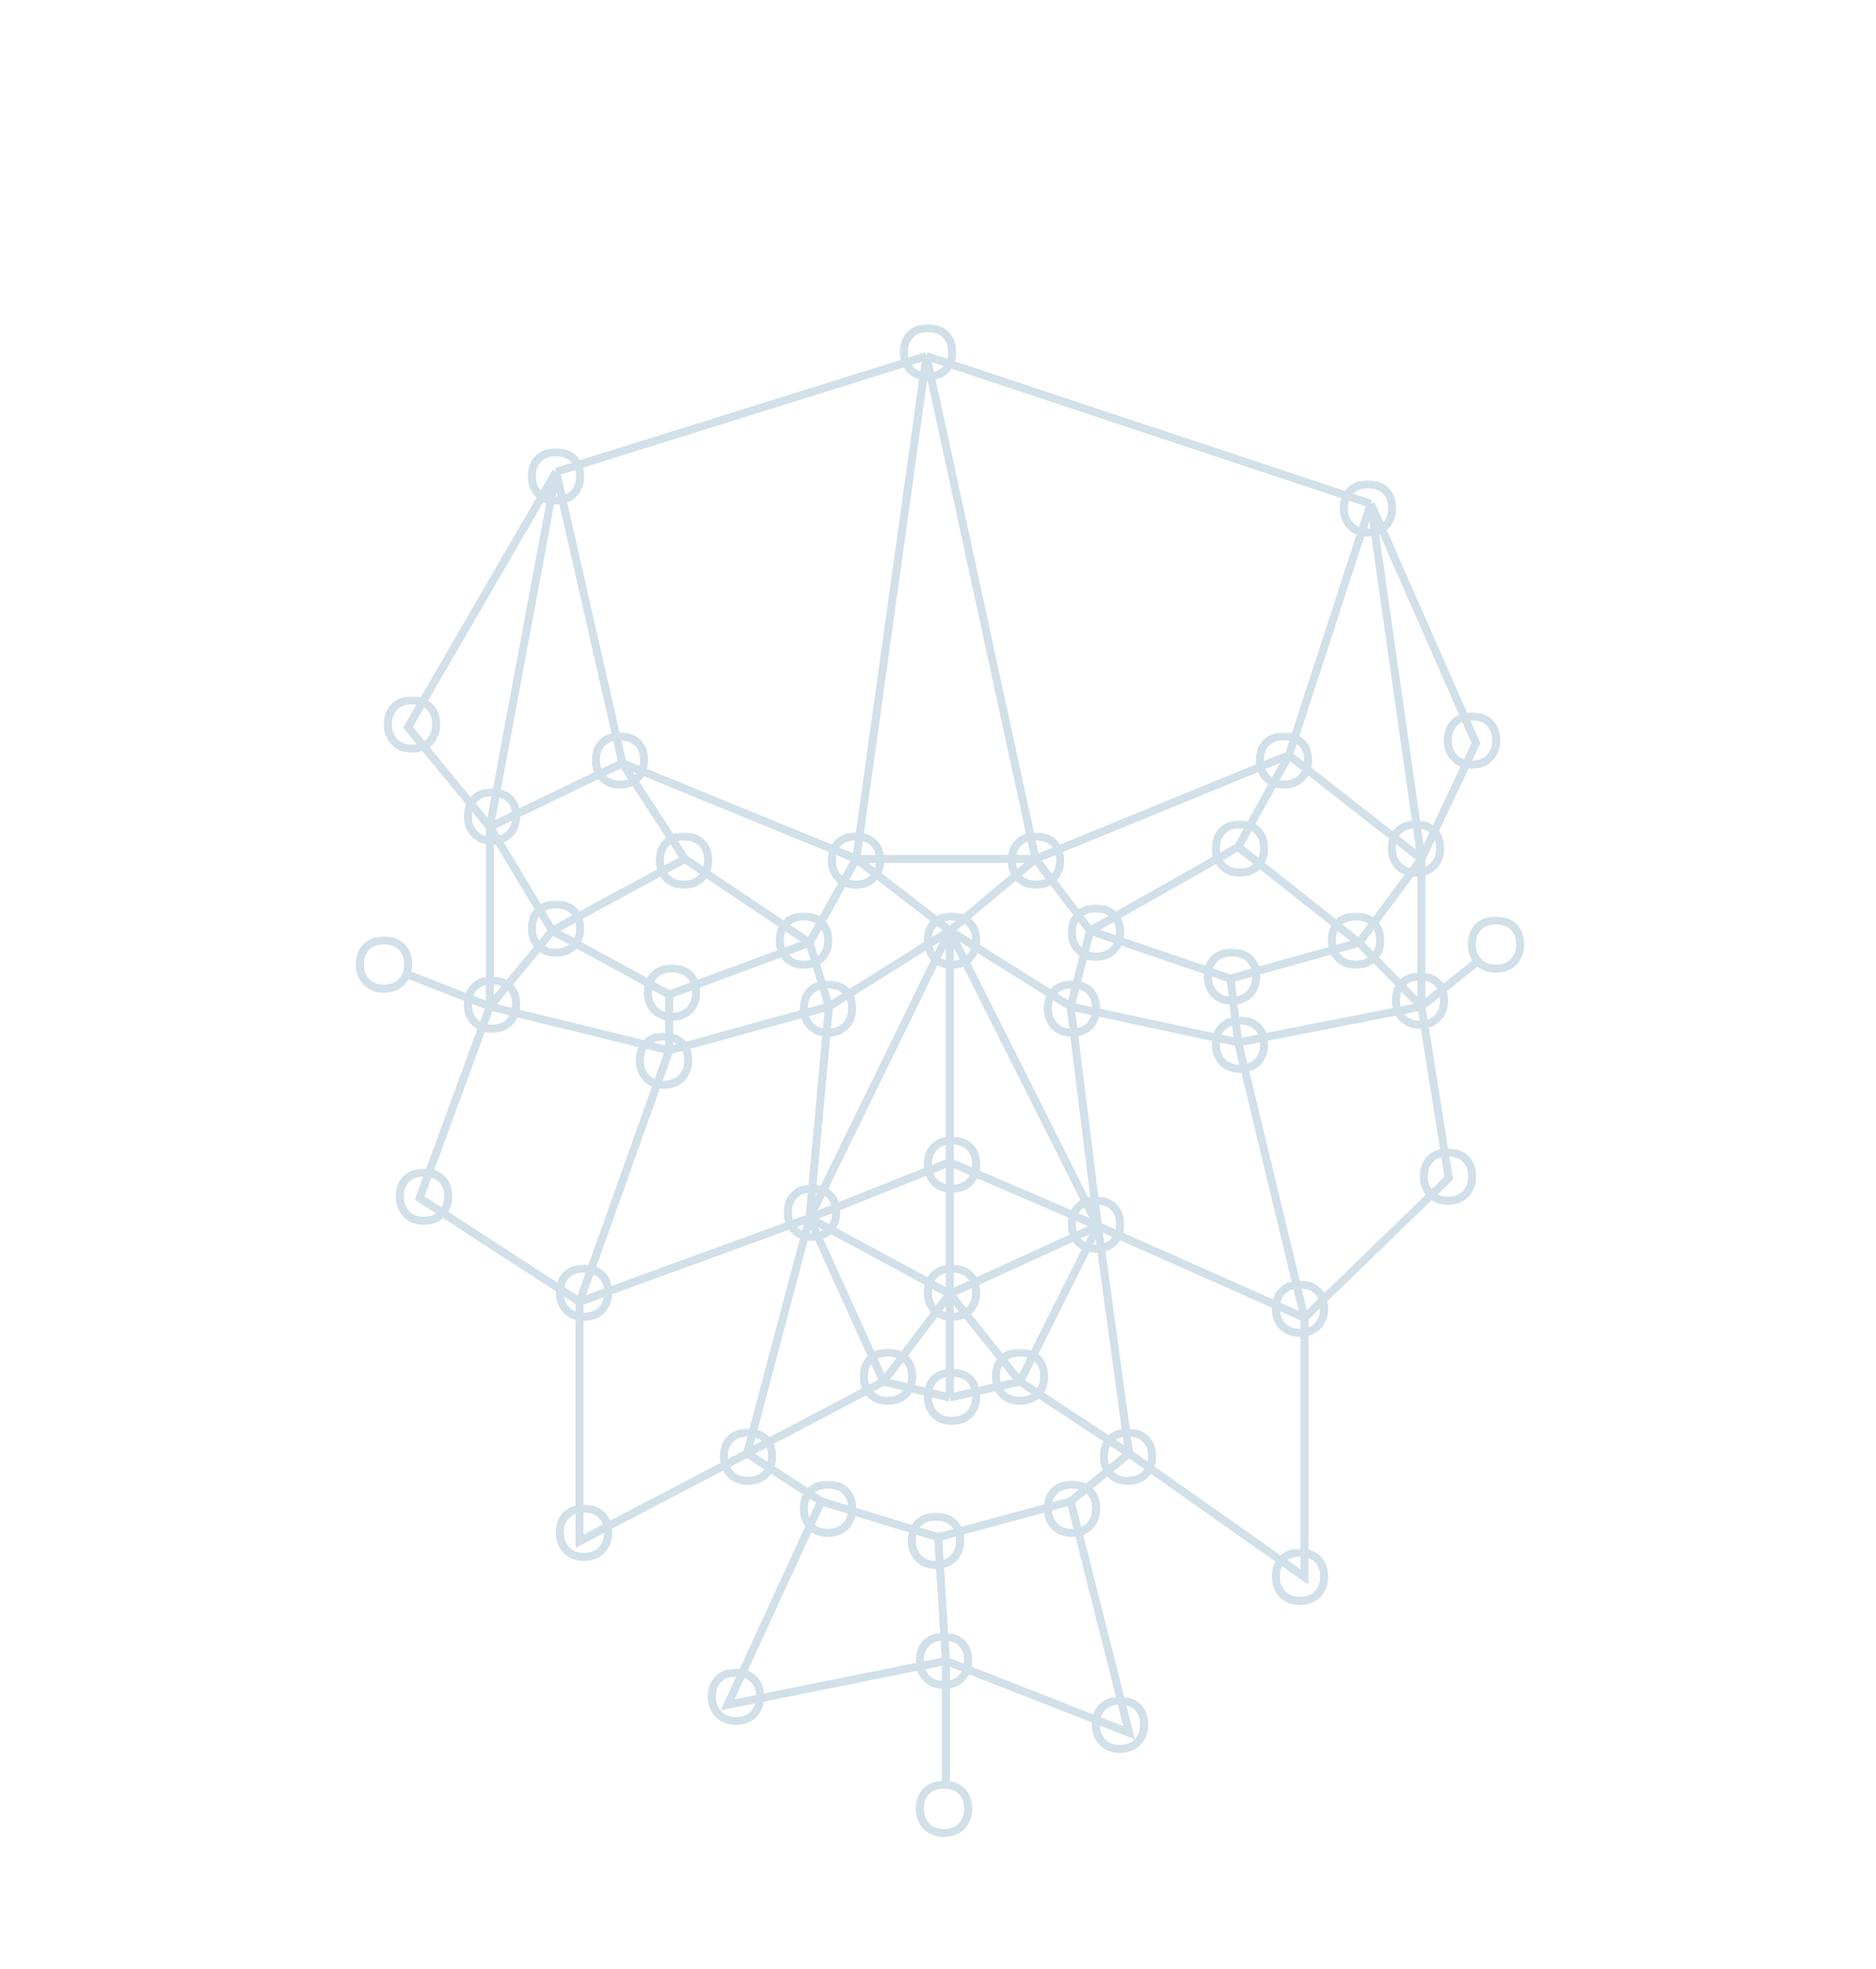<svg width="469" height="492" viewBox="0 0 469 492" fill="none" xmlns="http://www.w3.org/2000/svg">
<path d="M231.602 89L214.062 214.648M231.602 89L139.029 117.919M231.602 89L342.69 125.897M231.602 89L258.887 214.648M214.062 214.648L155.595 190.715M214.062 214.648L202.369 235.589M214.062 214.648L237.449 232.598M214.062 214.648H258.887M155.595 190.715L139.029 117.919M155.595 190.715L122.464 206.67M155.595 190.715L171.186 214.648M139.029 117.919L102 181.74L122.464 206.67M139.029 117.919L122.464 206.67M342.69 125.897L369 185.729L355.358 214.648M342.69 125.897L322.226 188.721M342.69 125.897L355.358 214.648M355.358 214.648V251.545M355.358 214.648L322.226 188.721M355.358 214.648L339.766 235.589M355.358 251.545L369 240.575M355.358 251.545L362.179 294.425L326.124 329.327M355.358 251.545L339.766 235.589M355.358 251.545L309.558 260.52M326.124 329.327V394.145L282.274 363.232M326.124 329.327L274.478 306.391M326.124 329.327L309.558 260.52M282.274 363.232L267.657 375.198M282.274 363.232L274.478 306.391M282.274 363.232L254.989 345.282M267.657 375.198L282.274 433.036L236.474 415.087M267.657 375.198L234.526 384.173M236.474 415.087V446M236.474 415.087L181.905 426.056L205.292 375.198M236.474 415.087L234.526 384.173M205.292 375.198L186.777 363.232M205.292 375.198L234.526 384.173M186.777 363.232L144.876 385.17V325.338M186.777 363.232L202.369 304.397M186.777 363.232L220.883 345.282M144.876 325.338L104.923 299.411L122.464 251.545M144.876 325.338L167.288 262.514M144.876 325.338L202.369 304.397M122.464 251.545L102 243.567M122.464 251.545V206.67M122.464 251.545L138.055 232.598M122.464 251.545L167.288 262.514M122.464 206.67L138.055 232.598M171.186 214.648L138.055 232.598M171.186 214.648L202.369 235.589M138.055 232.598L167.288 248.553M167.288 248.553V262.514M167.288 248.553L202.369 235.589M167.288 262.514L207.241 251.545M202.369 235.589L207.241 251.545M207.241 251.545L237.449 232.598M207.241 251.545L202.369 304.397M202.369 304.397L237.449 323.344M202.369 304.397L237.449 232.598M202.369 304.397L237.449 290.436M202.369 304.397L220.883 345.282M220.883 345.282L237.449 323.344M220.883 345.282L237.449 349.271M237.449 323.344V349.271M237.449 323.344L254.989 345.282M237.449 323.344L274.478 306.391M237.449 323.344V290.436M237.449 349.271L254.989 345.282M254.989 345.282L274.478 306.391M274.478 306.391L237.449 290.436M274.478 306.391L237.449 232.598M274.478 306.391L267.657 251.545M237.449 232.598V290.436M237.449 232.598L258.887 214.648M237.449 232.598L267.657 251.545M258.887 214.648L272.529 232.598M258.887 214.648L322.226 188.721M267.657 251.545L309.558 260.52M267.657 251.545L272.529 232.598M309.558 260.52L307.609 244.564M272.529 232.598L307.609 244.564M272.529 232.598L309.558 211.656M322.226 188.721L309.558 211.656M339.766 235.589L309.558 211.656M339.766 235.589L307.609 244.564" stroke="#D1E0E9" stroke-width="2"/>
<mask id="path-2-outside-1_450_2503" maskUnits="userSpaceOnUse" x="224" y="81" width="16" height="15" fill="black">
<rect fill="white" x="224" y="81" width="16" height="15"/>
<path d="M225.97 88.05C225.97 86.13 226.51 84.66 227.59 83.64C228.67 82.56 230.11 82.02 231.91 82.02C233.83 82.02 235.33 82.56 236.41 83.64C237.49 84.66 238.03 86.13 238.03 88.05C238.03 89.79 237.49 91.23 236.41 92.37C235.33 93.51 233.83 94.08 231.91 94.08C230.11 94.08 228.67 93.51 227.59 92.37C226.51 91.23 225.97 89.79 225.97 88.05Z"/>
</mask>
<path d="M227.59 83.64L228.277 84.367L228.287 84.357L228.297 84.347L227.59 83.64ZM236.41 83.64L235.703 84.347L235.713 84.357L235.723 84.367L236.41 83.64ZM236.41 92.37L235.684 91.682L235.684 91.682L236.41 92.37ZM226.97 88.05C226.97 86.32 227.451 85.147 228.277 84.367L226.903 82.913C225.569 84.173 224.97 85.94 224.97 88.05H226.97ZM228.297 84.347C229.156 83.488 230.324 83.02 231.91 83.02V81.02C229.896 81.02 228.184 81.632 226.883 82.933L228.297 84.347ZM231.91 83.02C233.637 83.02 234.856 83.5 235.703 84.347L237.117 82.933C235.804 81.62 234.023 81.02 231.91 81.02V83.02ZM235.723 84.367C236.549 85.147 237.03 86.32 237.03 88.05H239.03C239.03 85.94 238.431 84.173 237.097 82.913L235.723 84.367ZM237.03 88.05C237.03 89.564 236.568 90.749 235.684 91.682L237.136 93.058C238.412 91.711 239.03 90.016 239.03 88.05H237.03ZM235.684 91.682C234.834 92.58 233.621 93.08 231.91 93.08V95.08C234.039 95.08 235.826 94.44 237.136 93.058L235.684 91.682ZM231.91 93.08C230.341 93.08 229.179 92.593 228.316 91.682L226.864 93.058C228.161 94.427 229.879 95.08 231.91 95.08V93.08ZM228.316 91.682C227.432 90.749 226.97 89.564 226.97 88.05H224.97C224.97 90.016 225.588 91.711 226.864 93.058L228.316 91.682Z" fill="#D1E0E9" mask="url(#path-2-outside-1_450_2503)"/>
<mask id="path-4-outside-2_450_2503" maskUnits="userSpaceOnUse" x="131" y="112" width="16" height="15" fill="black">
<rect fill="white" x="131" y="112" width="16" height="15"/>
<path d="M132.97 119.05C132.97 117.13 133.51 115.66 134.59 114.64C135.67 113.56 137.11 113.02 138.91 113.02C140.83 113.02 142.33 113.56 143.41 114.64C144.49 115.66 145.03 117.13 145.03 119.05C145.03 120.79 144.49 122.23 143.41 123.37C142.33 124.51 140.83 125.08 138.91 125.08C137.11 125.08 135.67 124.51 134.59 123.37C133.51 122.23 132.97 120.79 132.97 119.05Z"/>
</mask>
<path d="M134.59 114.64L135.277 115.367L135.287 115.357L135.297 115.347L134.59 114.64ZM143.41 114.64L142.703 115.347L142.713 115.357L142.723 115.367L143.41 114.64ZM143.41 123.37L142.684 122.682L142.684 122.682L143.41 123.37ZM133.97 119.05C133.97 117.32 134.451 116.147 135.277 115.367L133.903 113.913C132.569 115.173 131.97 116.94 131.97 119.05H133.97ZM135.297 115.347C136.156 114.488 137.324 114.02 138.91 114.02V112.02C136.896 112.02 135.184 112.632 133.883 113.933L135.297 115.347ZM138.91 114.02C140.637 114.02 141.856 114.5 142.703 115.347L144.117 113.933C142.804 112.62 141.023 112.02 138.91 112.02V114.02ZM142.723 115.367C143.549 116.147 144.03 117.32 144.03 119.05H146.03C146.03 116.94 145.431 115.173 144.097 113.913L142.723 115.367ZM144.03 119.05C144.03 120.564 143.568 121.749 142.684 122.682L144.136 124.058C145.412 122.711 146.03 121.016 146.03 119.05H144.03ZM142.684 122.682C141.834 123.58 140.621 124.08 138.91 124.08V126.08C141.039 126.08 142.826 125.44 144.136 124.058L142.684 122.682ZM138.91 124.08C137.341 124.08 136.179 123.593 135.316 122.682L133.864 124.058C135.161 125.427 136.879 126.08 138.91 126.08V124.08ZM135.316 122.682C134.432 121.749 133.97 120.564 133.97 119.05H131.97C131.97 121.016 132.588 122.711 133.864 124.058L135.316 122.682Z" fill="#D1E0E9" mask="url(#path-4-outside-2_450_2503)"/>
<mask id="path-6-outside-3_450_2503" maskUnits="userSpaceOnUse" x="95" y="174" width="16" height="15" fill="black">
<rect fill="white" x="95" y="174" width="16" height="15"/>
<path d="M96.97 181.05C96.97 179.13 97.51 177.66 98.59 176.64C99.67 175.56 101.11 175.02 102.91 175.02C104.83 175.02 106.33 175.56 107.41 176.64C108.49 177.66 109.03 179.13 109.03 181.05C109.03 182.79 108.49 184.23 107.41 185.37C106.33 186.51 104.83 187.08 102.91 187.08C101.11 187.08 99.67 186.51 98.59 185.37C97.51 184.23 96.97 182.79 96.97 181.05Z"/>
</mask>
<path d="M98.59 176.64L99.277 177.367L99.287 177.357L99.297 177.347L98.59 176.64ZM107.41 176.64L106.703 177.347L106.713 177.357L106.723 177.367L107.41 176.64ZM107.41 185.37L106.684 184.682L106.684 184.682L107.41 185.37ZM97.97 181.05C97.97 179.32 98.451 178.147 99.277 177.367L97.903 175.913C96.569 177.173 95.97 178.94 95.97 181.05H97.97ZM99.297 177.347C100.156 176.488 101.324 176.02 102.91 176.02V174.02C100.896 174.02 99.184 174.632 97.883 175.933L99.297 177.347ZM102.91 176.02C104.637 176.02 105.856 176.5 106.703 177.347L108.117 175.933C106.804 174.62 105.023 174.02 102.91 174.02V176.02ZM106.723 177.367C107.549 178.147 108.03 179.32 108.03 181.05H110.03C110.03 178.94 109.431 177.173 108.097 175.913L106.723 177.367ZM108.03 181.05C108.03 182.564 107.568 183.749 106.684 184.682L108.136 186.058C109.412 184.711 110.03 183.016 110.03 181.05H108.03ZM106.684 184.682C105.834 185.58 104.621 186.08 102.91 186.08V188.08C105.039 188.08 106.826 187.44 108.136 186.058L106.684 184.682ZM102.91 186.08C101.341 186.08 100.179 185.593 99.316 184.682L97.864 186.058C99.161 187.427 100.879 188.08 102.91 188.08V186.08ZM99.316 184.682C98.432 183.749 97.97 182.564 97.97 181.05H95.97C95.97 183.016 96.588 184.711 97.864 186.058L99.316 184.682Z" fill="#D1E0E9" mask="url(#path-6-outside-3_450_2503)"/>
<mask id="path-8-outside-4_450_2503" maskUnits="userSpaceOnUse" x="115" y="197" width="16" height="15" fill="black">
<rect fill="white" x="115" y="197" width="16" height="15"/>
<path d="M116.97 204.05C116.97 202.13 117.51 200.66 118.59 199.64C119.67 198.56 121.11 198.02 122.91 198.02C124.83 198.02 126.33 198.56 127.41 199.64C128.49 200.66 129.03 202.13 129.03 204.05C129.03 205.79 128.49 207.23 127.41 208.37C126.33 209.51 124.83 210.08 122.91 210.08C121.11 210.08 119.67 209.51 118.59 208.37C117.51 207.23 116.97 205.79 116.97 204.05Z"/>
</mask>
<path d="M118.59 199.64L119.277 200.367L119.287 200.357L119.297 200.347L118.59 199.64ZM127.41 199.64L126.703 200.347L126.713 200.357L126.723 200.367L127.41 199.64ZM127.41 208.37L126.684 207.682L126.684 207.682L127.41 208.37ZM117.97 204.05C117.97 202.32 118.451 201.147 119.277 200.367L117.903 198.913C116.569 200.173 115.97 201.94 115.97 204.05H117.97ZM119.297 200.347C120.156 199.488 121.324 199.02 122.91 199.02V197.02C120.896 197.02 119.184 197.632 117.883 198.933L119.297 200.347ZM122.91 199.02C124.637 199.02 125.856 199.5 126.703 200.347L128.117 198.933C126.804 197.62 125.023 197.02 122.91 197.02V199.02ZM126.723 200.367C127.549 201.147 128.03 202.32 128.03 204.05H130.03C130.03 201.94 129.431 200.173 128.097 198.913L126.723 200.367ZM128.03 204.05C128.03 205.564 127.568 206.749 126.684 207.682L128.136 209.058C129.412 207.711 130.03 206.016 130.03 204.05H128.03ZM126.684 207.682C125.834 208.58 124.621 209.08 122.91 209.08V211.08C125.039 211.08 126.826 210.44 128.136 209.058L126.684 207.682ZM122.91 209.08C121.341 209.08 120.179 208.593 119.316 207.682L117.864 209.058C119.161 210.427 120.879 211.08 122.91 211.08V209.08ZM119.316 207.682C118.432 206.749 117.97 205.564 117.97 204.05H115.97C115.97 206.016 116.588 207.711 117.864 209.058L119.316 207.682Z" fill="#D1E0E9" mask="url(#path-8-outside-4_450_2503)"/>
<mask id="path-10-outside-5_450_2503" maskUnits="userSpaceOnUse" x="147" y="183" width="16" height="15" fill="black">
<rect fill="white" x="147" y="183" width="16" height="15"/>
<path d="M148.97 190.05C148.97 188.13 149.51 186.66 150.59 185.64C151.67 184.56 153.11 184.02 154.91 184.02C156.83 184.02 158.33 184.56 159.41 185.64C160.49 186.66 161.03 188.13 161.03 190.05C161.03 191.79 160.49 193.23 159.41 194.37C158.33 195.51 156.83 196.08 154.91 196.08C153.11 196.08 151.67 195.51 150.59 194.37C149.51 193.23 148.97 191.79 148.97 190.05Z"/>
</mask>
<path d="M150.59 185.64L151.277 186.367L151.287 186.357L151.297 186.347L150.59 185.64ZM159.41 185.64L158.703 186.347L158.713 186.357L158.723 186.367L159.41 185.64ZM159.41 194.37L158.684 193.682L158.684 193.682L159.41 194.37ZM149.97 190.05C149.97 188.32 150.451 187.147 151.277 186.367L149.903 184.913C148.569 186.173 147.97 187.94 147.97 190.05H149.97ZM151.297 186.347C152.156 185.488 153.324 185.02 154.91 185.02V183.02C152.896 183.02 151.184 183.632 149.883 184.933L151.297 186.347ZM154.91 185.02C156.637 185.02 157.856 185.5 158.703 186.347L160.117 184.933C158.804 183.62 157.023 183.02 154.91 183.02V185.02ZM158.723 186.367C159.549 187.147 160.03 188.32 160.03 190.05H162.03C162.03 187.94 161.431 186.173 160.097 184.913L158.723 186.367ZM160.03 190.05C160.03 191.564 159.568 192.749 158.684 193.682L160.136 195.058C161.412 193.711 162.03 192.016 162.03 190.05H160.03ZM158.684 193.682C157.834 194.58 156.621 195.08 154.91 195.08V197.08C157.039 197.08 158.826 196.44 160.136 195.058L158.684 193.682ZM154.91 195.08C153.341 195.08 152.179 194.593 151.316 193.682L149.864 195.058C151.161 196.427 152.879 197.08 154.91 197.08V195.08ZM151.316 193.682C150.432 192.749 149.97 191.564 149.97 190.05H147.97C147.97 192.016 148.588 193.711 149.864 195.058L151.316 193.682Z" fill="#D1E0E9" mask="url(#path-10-outside-5_450_2503)"/>
<mask id="path-12-outside-6_450_2503" maskUnits="userSpaceOnUse" x="206" y="208" width="16" height="15" fill="black">
<rect fill="white" x="206" y="208" width="16" height="15"/>
<path d="M207.97 215.05C207.97 213.13 208.51 211.66 209.59 210.64C210.67 209.56 212.11 209.02 213.91 209.02C215.83 209.02 217.33 209.56 218.41 210.64C219.49 211.66 220.03 213.13 220.03 215.05C220.03 216.79 219.49 218.23 218.41 219.37C217.33 220.51 215.83 221.08 213.91 221.08C212.11 221.08 210.67 220.51 209.59 219.37C208.51 218.23 207.97 216.79 207.97 215.05Z"/>
</mask>
<path d="M209.59 210.64L210.277 211.367L210.287 211.357L210.297 211.347L209.59 210.64ZM218.41 210.64L217.703 211.347L217.713 211.357L217.723 211.367L218.41 210.64ZM218.41 219.37L217.684 218.682L217.684 218.682L218.41 219.37ZM208.97 215.05C208.97 213.32 209.451 212.147 210.277 211.367L208.903 209.913C207.569 211.173 206.97 212.94 206.97 215.05H208.97ZM210.297 211.347C211.156 210.488 212.324 210.02 213.91 210.02V208.02C211.896 208.02 210.184 208.632 208.883 209.933L210.297 211.347ZM213.91 210.02C215.637 210.02 216.856 210.5 217.703 211.347L219.117 209.933C217.804 208.62 216.023 208.02 213.91 208.02V210.02ZM217.723 211.367C218.549 212.147 219.03 213.32 219.03 215.05H221.03C221.03 212.94 220.431 211.173 219.097 209.913L217.723 211.367ZM219.03 215.05C219.03 216.564 218.568 217.749 217.684 218.682L219.136 220.058C220.412 218.711 221.03 217.016 221.03 215.05H219.03ZM217.684 218.682C216.834 219.58 215.621 220.08 213.91 220.08V222.08C216.039 222.08 217.826 221.44 219.136 220.058L217.684 218.682ZM213.91 220.08C212.341 220.08 211.179 219.593 210.316 218.682L208.864 220.058C210.161 221.427 211.879 222.08 213.91 222.08V220.08ZM210.316 218.682C209.432 217.749 208.97 216.564 208.97 215.05H206.97C206.97 217.016 207.588 218.711 208.864 220.058L210.316 218.682Z" fill="#D1E0E9" mask="url(#path-12-outside-6_450_2503)"/>
<mask id="path-14-outside-7_450_2503" maskUnits="userSpaceOnUse" x="163" y="208" width="16" height="15" fill="black">
<rect fill="white" x="163" y="208" width="16" height="15"/>
<path d="M164.97 215.05C164.97 213.13 165.51 211.66 166.59 210.64C167.67 209.56 169.11 209.02 170.91 209.02C172.83 209.02 174.33 209.56 175.41 210.64C176.49 211.66 177.03 213.13 177.03 215.05C177.03 216.79 176.49 218.23 175.41 219.37C174.33 220.51 172.83 221.08 170.91 221.08C169.11 221.08 167.67 220.51 166.59 219.37C165.51 218.23 164.97 216.79 164.97 215.05Z"/>
</mask>
<path d="M166.59 210.64L167.277 211.367L167.287 211.357L167.297 211.347L166.59 210.64ZM175.41 210.64L174.703 211.347L174.713 211.357L174.723 211.367L175.41 210.64ZM175.41 219.37L174.684 218.682L174.684 218.682L175.41 219.37ZM165.97 215.05C165.97 213.32 166.451 212.147 167.277 211.367L165.903 209.913C164.569 211.173 163.97 212.94 163.97 215.05H165.97ZM167.297 211.347C168.156 210.488 169.324 210.02 170.91 210.02V208.02C168.896 208.02 167.184 208.632 165.883 209.933L167.297 211.347ZM170.91 210.02C172.637 210.02 173.856 210.5 174.703 211.347L176.117 209.933C174.804 208.62 173.023 208.02 170.91 208.02V210.02ZM174.723 211.367C175.549 212.147 176.03 213.32 176.03 215.05H178.03C178.03 212.94 177.431 211.173 176.097 209.913L174.723 211.367ZM176.03 215.05C176.03 216.564 175.568 217.749 174.684 218.682L176.136 220.058C177.412 218.711 178.03 217.016 178.03 215.05H176.03ZM174.684 218.682C173.834 219.58 172.621 220.08 170.91 220.08V222.08C173.039 222.08 174.826 221.44 176.136 220.058L174.684 218.682ZM170.91 220.08C169.341 220.08 168.179 219.593 167.316 218.682L165.864 220.058C167.161 221.427 168.879 222.08 170.91 222.08V220.08ZM167.316 218.682C166.432 217.749 165.97 216.564 165.97 215.05H163.97C163.97 217.016 164.588 218.711 165.864 220.058L167.316 218.682Z" fill="#D1E0E9" mask="url(#path-14-outside-7_450_2503)"/>
<mask id="path-16-outside-8_450_2503" maskUnits="userSpaceOnUse" x="131" y="225" width="16" height="15" fill="black">
<rect fill="white" x="131" y="225" width="16" height="15"/>
<path d="M132.97 232.05C132.97 230.13 133.51 228.66 134.59 227.64C135.67 226.56 137.11 226.02 138.91 226.02C140.83 226.02 142.33 226.56 143.41 227.64C144.49 228.66 145.03 230.13 145.03 232.05C145.03 233.79 144.49 235.23 143.41 236.37C142.33 237.51 140.83 238.08 138.91 238.08C137.11 238.08 135.67 237.51 134.59 236.37C133.51 235.23 132.97 233.79 132.97 232.05Z"/>
</mask>
<path d="M134.59 227.64L135.277 228.367L135.287 228.357L135.297 228.347L134.59 227.64ZM143.41 227.64L142.703 228.347L142.713 228.357L142.723 228.367L143.41 227.64ZM143.41 236.37L142.684 235.682L142.684 235.682L143.41 236.37ZM133.97 232.05C133.97 230.32 134.451 229.147 135.277 228.367L133.903 226.913C132.569 228.173 131.97 229.94 131.97 232.05H133.97ZM135.297 228.347C136.156 227.488 137.324 227.02 138.91 227.02V225.02C136.896 225.02 135.184 225.632 133.883 226.933L135.297 228.347ZM138.91 227.02C140.637 227.02 141.856 227.5 142.703 228.347L144.117 226.933C142.804 225.62 141.023 225.02 138.91 225.02V227.02ZM142.723 228.367C143.549 229.147 144.03 230.32 144.03 232.05H146.03C146.03 229.94 145.431 228.173 144.097 226.913L142.723 228.367ZM144.03 232.05C144.03 233.564 143.568 234.749 142.684 235.682L144.136 237.058C145.412 235.711 146.03 234.016 146.03 232.05H144.03ZM142.684 235.682C141.834 236.58 140.621 237.08 138.91 237.08V239.08C141.039 239.08 142.826 238.44 144.136 237.058L142.684 235.682ZM138.91 237.08C137.341 237.08 136.179 236.593 135.316 235.682L133.864 237.058C135.161 238.427 136.879 239.08 138.91 239.08V237.08ZM135.316 235.682C134.432 234.749 133.97 233.564 133.97 232.05H131.97C131.97 234.016 132.588 235.711 133.864 237.058L135.316 235.682Z" fill="#D1E0E9" mask="url(#path-16-outside-8_450_2503)"/>
<mask id="path-18-outside-9_450_2503" maskUnits="userSpaceOnUse" x="115" y="244" width="16" height="15" fill="black">
<rect fill="white" x="115" y="244" width="16" height="15"/>
<path d="M116.97 251.05C116.97 249.13 117.51 247.66 118.59 246.64C119.67 245.56 121.11 245.02 122.91 245.02C124.83 245.02 126.33 245.56 127.41 246.64C128.49 247.66 129.03 249.13 129.03 251.05C129.03 252.79 128.49 254.23 127.41 255.37C126.33 256.51 124.83 257.08 122.91 257.08C121.11 257.08 119.67 256.51 118.59 255.37C117.51 254.23 116.97 252.79 116.97 251.05Z"/>
</mask>
<path d="M118.59 246.64L119.277 247.367L119.287 247.357L119.297 247.347L118.59 246.64ZM127.41 246.64L126.703 247.347L126.713 247.357L126.723 247.367L127.41 246.64ZM127.41 255.37L126.684 254.682L126.684 254.682L127.41 255.37ZM117.97 251.05C117.97 249.32 118.451 248.147 119.277 247.367L117.903 245.913C116.569 247.173 115.97 248.94 115.97 251.05H117.97ZM119.297 247.347C120.156 246.488 121.324 246.02 122.91 246.02V244.02C120.896 244.02 119.184 244.632 117.883 245.933L119.297 247.347ZM122.91 246.02C124.637 246.02 125.856 246.5 126.703 247.347L128.117 245.933C126.804 244.62 125.023 244.02 122.91 244.02V246.02ZM126.723 247.367C127.549 248.147 128.03 249.32 128.03 251.05H130.03C130.03 248.94 129.431 247.173 128.097 245.913L126.723 247.367ZM128.03 251.05C128.03 252.564 127.568 253.749 126.684 254.682L128.136 256.058C129.412 254.711 130.03 253.016 130.03 251.05H128.03ZM126.684 254.682C125.834 255.58 124.621 256.08 122.91 256.08V258.08C125.039 258.08 126.826 257.44 128.136 256.058L126.684 254.682ZM122.91 256.08C121.341 256.08 120.179 255.593 119.316 254.682L117.864 256.058C119.161 257.427 120.879 258.08 122.91 258.08V256.08ZM119.316 254.682C118.432 253.749 117.97 252.564 117.97 251.05H115.97C115.97 253.016 116.588 254.711 117.864 256.058L119.316 254.682Z" fill="#D1E0E9" mask="url(#path-18-outside-9_450_2503)"/>
<mask id="path-20-outside-10_450_2503" maskUnits="userSpaceOnUse" x="88" y="234" width="16" height="15" fill="black">
<rect fill="white" x="88" y="234" width="16" height="15"/>
<path d="M89.97 241.05C89.97 239.13 90.51 237.66 91.59 236.64C92.67 235.56 94.11 235.02 95.91 235.02C97.83 235.02 99.33 235.56 100.41 236.64C101.49 237.66 102.03 239.13 102.03 241.05C102.03 242.79 101.49 244.23 100.41 245.37C99.33 246.51 97.83 247.08 95.91 247.08C94.11 247.08 92.67 246.51 91.59 245.37C90.51 244.23 89.97 242.79 89.97 241.05Z"/>
</mask>
<path d="M91.59 236.64L92.277 237.367L92.287 237.357L92.297 237.347L91.59 236.64ZM100.41 236.64L99.703 237.347L99.713 237.357L99.723 237.367L100.41 236.64ZM100.41 245.37L99.684 244.682L99.684 244.682L100.41 245.37ZM90.97 241.05C90.97 239.32 91.451 238.147 92.277 237.367L90.903 235.913C89.569 237.173 88.97 238.94 88.97 241.05H90.97ZM92.297 237.347C93.156 236.488 94.324 236.02 95.91 236.02V234.02C93.896 234.02 92.184 234.632 90.883 235.933L92.297 237.347ZM95.91 236.02C97.637 236.02 98.856 236.5 99.703 237.347L101.117 235.933C99.804 234.62 98.023 234.02 95.91 234.02V236.02ZM99.723 237.367C100.549 238.147 101.03 239.32 101.03 241.05H103.03C103.03 238.94 102.431 237.173 101.097 235.913L99.723 237.367ZM101.03 241.05C101.03 242.564 100.568 243.749 99.684 244.682L101.136 246.058C102.412 244.711 103.03 243.016 103.03 241.05H101.03ZM99.684 244.682C98.834 245.58 97.621 246.08 95.91 246.08V248.08C98.039 248.08 99.826 247.44 101.136 246.058L99.684 244.682ZM95.91 246.08C94.341 246.08 93.179 245.593 92.316 244.682L90.864 246.058C92.161 247.427 93.879 248.08 95.91 248.08V246.08ZM92.316 244.682C91.432 243.749 90.97 242.564 90.97 241.05H88.97C88.97 243.016 89.588 244.711 90.864 246.058L92.316 244.682Z" fill="#D1E0E9" mask="url(#path-20-outside-10_450_2503)"/>
<mask id="path-22-outside-11_450_2503" maskUnits="userSpaceOnUse" x="160" y="241" width="16" height="15" fill="black">
<rect fill="white" x="160" y="241" width="16" height="15"/>
<path d="M161.97 248.05C161.97 246.13 162.51 244.66 163.59 243.64C164.67 242.56 166.11 242.02 167.91 242.02C169.83 242.02 171.33 242.56 172.41 243.64C173.49 244.66 174.03 246.13 174.03 248.05C174.03 249.79 173.49 251.23 172.41 252.37C171.33 253.51 169.83 254.08 167.91 254.08C166.11 254.08 164.67 253.51 163.59 252.37C162.51 251.23 161.97 249.79 161.97 248.05Z"/>
</mask>
<path d="M163.59 243.64L164.277 244.367L164.287 244.357L164.297 244.347L163.59 243.64ZM172.41 243.64L171.703 244.347L171.713 244.357L171.723 244.367L172.41 243.64ZM172.41 252.37L171.684 251.682L171.684 251.682L172.41 252.37ZM162.97 248.05C162.97 246.32 163.451 245.147 164.277 244.367L162.903 242.913C161.569 244.173 160.97 245.94 160.97 248.05H162.97ZM164.297 244.347C165.156 243.488 166.324 243.02 167.91 243.02V241.02C165.896 241.02 164.184 241.632 162.883 242.933L164.297 244.347ZM167.91 243.02C169.637 243.02 170.856 243.5 171.703 244.347L173.117 242.933C171.804 241.62 170.023 241.02 167.91 241.02V243.02ZM171.723 244.367C172.549 245.147 173.03 246.32 173.03 248.05H175.03C175.03 245.94 174.431 244.173 173.097 242.913L171.723 244.367ZM173.03 248.05C173.03 249.564 172.568 250.749 171.684 251.682L173.136 253.058C174.412 251.711 175.03 250.016 175.03 248.05H173.03ZM171.684 251.682C170.834 252.58 169.621 253.08 167.91 253.08V255.08C170.039 255.08 171.826 254.44 173.136 253.058L171.684 251.682ZM167.91 253.08C166.341 253.08 165.179 252.593 164.316 251.682L162.864 253.058C164.161 254.427 165.879 255.08 167.91 255.08V253.08ZM164.316 251.682C163.432 250.749 162.97 249.564 162.97 248.05H160.97C160.97 250.016 161.588 251.711 162.864 253.058L164.316 251.682Z" fill="#D1E0E9" mask="url(#path-22-outside-11_450_2503)"/>
<mask id="path-24-outside-12_450_2503" maskUnits="userSpaceOnUse" x="193" y="228" width="16" height="15" fill="black">
<rect fill="white" x="193" y="228" width="16" height="15"/>
<path d="M194.97 235.05C194.97 233.13 195.51 231.66 196.59 230.64C197.67 229.56 199.11 229.02 200.91 229.02C202.83 229.02 204.33 229.56 205.41 230.64C206.49 231.66 207.03 233.13 207.03 235.05C207.03 236.79 206.49 238.23 205.41 239.37C204.33 240.51 202.83 241.08 200.91 241.08C199.11 241.08 197.67 240.51 196.59 239.37C195.51 238.23 194.97 236.79 194.97 235.05Z"/>
</mask>
<path d="M196.59 230.64L197.277 231.367L197.287 231.357L197.297 231.347L196.59 230.64ZM205.41 230.64L204.703 231.347L204.713 231.357L204.723 231.367L205.41 230.64ZM205.41 239.37L204.684 238.682L204.684 238.682L205.41 239.37ZM195.97 235.05C195.97 233.32 196.451 232.147 197.277 231.367L195.903 229.913C194.569 231.173 193.97 232.94 193.97 235.05H195.97ZM197.297 231.347C198.156 230.488 199.324 230.02 200.91 230.02V228.02C198.896 228.02 197.184 228.632 195.883 229.933L197.297 231.347ZM200.91 230.02C202.637 230.02 203.856 230.5 204.703 231.347L206.117 229.933C204.804 228.62 203.023 228.02 200.91 228.02V230.02ZM204.723 231.367C205.549 232.147 206.03 233.32 206.03 235.05H208.03C208.03 232.94 207.431 231.173 206.097 229.913L204.723 231.367ZM206.03 235.05C206.03 236.564 205.568 237.749 204.684 238.682L206.136 240.058C207.412 238.711 208.03 237.016 208.03 235.05H206.03ZM204.684 238.682C203.834 239.58 202.621 240.08 200.91 240.08V242.08C203.039 242.08 204.826 241.44 206.136 240.058L204.684 238.682ZM200.91 240.08C199.341 240.08 198.179 239.593 197.316 238.682L195.864 240.058C197.161 241.427 198.879 242.08 200.91 242.08V240.08ZM197.316 238.682C196.432 237.749 195.97 236.564 195.97 235.05H193.97C193.97 237.016 194.588 238.711 195.864 240.058L197.316 238.682Z" fill="#D1E0E9" mask="url(#path-24-outside-12_450_2503)"/>
<mask id="path-26-outside-13_450_2503" maskUnits="userSpaceOnUse" x="199" y="245" width="16" height="15" fill="black">
<rect fill="white" x="199" y="245" width="16" height="15"/>
<path d="M200.97 252.05C200.97 250.13 201.51 248.66 202.59 247.64C203.67 246.56 205.11 246.02 206.91 246.02C208.83 246.02 210.33 246.56 211.41 247.64C212.49 248.66 213.03 250.13 213.03 252.05C213.03 253.79 212.49 255.23 211.41 256.37C210.33 257.51 208.83 258.08 206.91 258.08C205.11 258.08 203.67 257.51 202.59 256.37C201.51 255.23 200.97 253.79 200.97 252.05Z"/>
</mask>
<path d="M202.59 247.64L203.277 248.367L203.287 248.357L203.297 248.347L202.59 247.64ZM211.41 247.64L210.703 248.347L210.713 248.357L210.723 248.367L211.41 247.64ZM211.41 256.37L210.684 255.682L210.684 255.682L211.41 256.37ZM201.97 252.05C201.97 250.32 202.451 249.147 203.277 248.367L201.903 246.913C200.569 248.173 199.97 249.94 199.97 252.05H201.97ZM203.297 248.347C204.156 247.488 205.324 247.02 206.91 247.02V245.02C204.896 245.02 203.184 245.632 201.883 246.933L203.297 248.347ZM206.91 247.02C208.637 247.02 209.856 247.5 210.703 248.347L212.117 246.933C210.804 245.62 209.023 245.02 206.91 245.02V247.02ZM210.723 248.367C211.549 249.147 212.03 250.32 212.03 252.05H214.03C214.03 249.94 213.431 248.173 212.097 246.913L210.723 248.367ZM212.03 252.05C212.03 253.564 211.568 254.749 210.684 255.682L212.136 257.058C213.412 255.711 214.03 254.016 214.03 252.05H212.03ZM210.684 255.682C209.834 256.58 208.621 257.08 206.91 257.08V259.08C209.039 259.08 210.826 258.44 212.136 257.058L210.684 255.682ZM206.91 257.08C205.341 257.08 204.179 256.593 203.316 255.682L201.864 257.058C203.161 258.427 204.879 259.08 206.91 259.08V257.08ZM203.316 255.682C202.432 254.749 201.97 253.564 201.97 252.05H199.97C199.97 254.016 200.588 255.711 201.864 257.058L203.316 255.682Z" fill="#D1E0E9" mask="url(#path-26-outside-13_450_2503)"/>
<mask id="path-28-outside-14_450_2503" maskUnits="userSpaceOnUse" x="158" y="258" width="16" height="15" fill="black">
<rect fill="white" x="158" y="258" width="16" height="15"/>
<path d="M159.97 265.05C159.97 263.13 160.51 261.66 161.59 260.64C162.67 259.56 164.11 259.02 165.91 259.02C167.83 259.02 169.33 259.56 170.41 260.64C171.49 261.66 172.03 263.13 172.03 265.05C172.03 266.79 171.49 268.23 170.41 269.37C169.33 270.51 167.83 271.08 165.91 271.08C164.11 271.08 162.67 270.51 161.59 269.37C160.51 268.23 159.97 266.79 159.97 265.05Z"/>
</mask>
<path d="M161.59 260.64L162.277 261.367L162.287 261.357L162.297 261.347L161.59 260.64ZM170.41 260.64L169.703 261.347L169.713 261.357L169.723 261.367L170.41 260.64ZM170.41 269.37L169.684 268.682L169.684 268.682L170.41 269.37ZM160.97 265.05C160.97 263.32 161.451 262.147 162.277 261.367L160.903 259.913C159.569 261.173 158.97 262.94 158.97 265.05H160.97ZM162.297 261.347C163.156 260.488 164.324 260.02 165.91 260.02V258.02C163.896 258.02 162.184 258.632 160.883 259.933L162.297 261.347ZM165.91 260.02C167.637 260.02 168.856 260.5 169.703 261.347L171.117 259.933C169.804 258.62 168.023 258.02 165.91 258.02V260.02ZM169.723 261.367C170.549 262.147 171.03 263.32 171.03 265.05H173.03C173.03 262.94 172.431 261.173 171.097 259.913L169.723 261.367ZM171.03 265.05C171.03 266.564 170.568 267.749 169.684 268.682L171.136 270.058C172.412 268.711 173.03 267.016 173.03 265.05H171.03ZM169.684 268.682C168.834 269.58 167.621 270.08 165.91 270.08V272.08C168.039 272.08 169.826 271.44 171.136 270.058L169.684 268.682ZM165.91 270.08C164.341 270.08 163.179 269.593 162.316 268.682L160.864 270.058C162.161 271.427 163.879 272.08 165.91 272.08V270.08ZM162.316 268.682C161.432 267.749 160.97 266.564 160.97 265.05H158.97C158.97 267.016 159.588 268.711 160.864 270.058L162.316 268.682Z" fill="#D1E0E9" mask="url(#path-28-outside-14_450_2503)"/>
<mask id="path-30-outside-15_450_2503" maskUnits="userSpaceOnUse" x="138" y="316" width="16" height="15" fill="black">
<rect fill="white" x="138" y="316" width="16" height="15"/>
<path d="M139.97 323.05C139.97 321.13 140.51 319.66 141.59 318.64C142.67 317.56 144.11 317.02 145.91 317.02C147.83 317.02 149.33 317.56 150.41 318.64C151.49 319.66 152.03 321.13 152.03 323.05C152.03 324.79 151.49 326.23 150.41 327.37C149.33 328.51 147.83 329.08 145.91 329.08C144.11 329.08 142.67 328.51 141.59 327.37C140.51 326.23 139.97 324.79 139.97 323.05Z"/>
</mask>
<path d="M141.59 318.64L142.277 319.367L142.287 319.357L142.297 319.347L141.59 318.64ZM150.41 318.64L149.703 319.347L149.713 319.357L149.723 319.367L150.41 318.64ZM150.41 327.37L149.684 326.682L149.684 326.682L150.41 327.37ZM140.97 323.05C140.97 321.32 141.451 320.147 142.277 319.367L140.903 317.913C139.569 319.173 138.97 320.94 138.97 323.05H140.97ZM142.297 319.347C143.156 318.488 144.324 318.02 145.91 318.02V316.02C143.896 316.02 142.184 316.632 140.883 317.933L142.297 319.347ZM145.91 318.02C147.637 318.02 148.856 318.5 149.703 319.347L151.117 317.933C149.804 316.62 148.023 316.02 145.91 316.02V318.02ZM149.723 319.367C150.549 320.147 151.03 321.32 151.03 323.05H153.03C153.03 320.94 152.431 319.173 151.097 317.913L149.723 319.367ZM151.03 323.05C151.03 324.564 150.568 325.749 149.684 326.682L151.136 328.058C152.412 326.711 153.03 325.016 153.03 323.05H151.03ZM149.684 326.682C148.834 327.58 147.621 328.08 145.91 328.08V330.08C148.039 330.08 149.826 329.44 151.136 328.058L149.684 326.682ZM145.91 328.08C144.341 328.08 143.179 327.593 142.316 326.682L140.864 328.058C142.161 329.427 143.879 330.08 145.91 330.08V328.08ZM142.316 326.682C141.432 325.749 140.97 324.564 140.97 323.05H138.97C138.97 325.016 139.588 326.711 140.864 328.058L142.316 326.682Z" fill="#D1E0E9" mask="url(#path-30-outside-15_450_2503)"/>
<mask id="path-32-outside-16_450_2503" maskUnits="userSpaceOnUse" x="98" y="292" width="16" height="15" fill="black">
<rect fill="white" x="98" y="292" width="16" height="15"/>
<path d="M99.97 299.05C99.97 297.13 100.51 295.66 101.59 294.64C102.67 293.56 104.11 293.02 105.91 293.02C107.83 293.02 109.33 293.56 110.41 294.64C111.49 295.66 112.03 297.13 112.03 299.05C112.03 300.79 111.49 302.23 110.41 303.37C109.33 304.51 107.83 305.08 105.91 305.08C104.11 305.08 102.67 304.51 101.59 303.37C100.51 302.23 99.97 300.79 99.97 299.05Z"/>
</mask>
<path d="M101.59 294.64L102.277 295.367L102.287 295.357L102.297 295.347L101.59 294.64ZM110.41 294.64L109.703 295.347L109.713 295.357L109.723 295.367L110.41 294.64ZM110.41 303.37L109.684 302.682L109.684 302.682L110.41 303.37ZM100.97 299.05C100.97 297.32 101.451 296.147 102.277 295.367L100.903 293.913C99.569 295.173 98.97 296.94 98.97 299.05H100.97ZM102.297 295.347C103.156 294.488 104.324 294.02 105.91 294.02V292.02C103.896 292.02 102.184 292.632 100.883 293.933L102.297 295.347ZM105.91 294.02C107.637 294.02 108.856 294.5 109.703 295.347L111.117 293.933C109.804 292.62 108.023 292.02 105.91 292.02V294.02ZM109.723 295.367C110.549 296.147 111.03 297.32 111.03 299.05H113.03C113.03 296.94 112.431 295.173 111.097 293.913L109.723 295.367ZM111.03 299.05C111.03 300.564 110.568 301.749 109.684 302.682L111.136 304.058C112.412 302.711 113.03 301.016 113.03 299.05H111.03ZM109.684 302.682C108.834 303.58 107.621 304.08 105.91 304.08V306.08C108.039 306.08 109.826 305.44 111.136 304.058L109.684 302.682ZM105.91 304.08C104.341 304.08 103.179 303.593 102.316 302.682L100.864 304.058C102.161 305.427 103.879 306.08 105.91 306.08V304.08ZM102.316 302.682C101.432 301.749 100.97 300.564 100.97 299.05H98.97C98.97 301.016 99.588 302.711 100.864 304.058L102.316 302.682Z" fill="#D1E0E9" mask="url(#path-32-outside-16_450_2503)"/>
<mask id="path-34-outside-17_450_2503" maskUnits="userSpaceOnUse" x="195" y="296" width="16" height="15" fill="black">
<rect fill="white" x="195" y="296" width="16" height="15"/>
<path d="M196.97 303.05C196.97 301.13 197.51 299.66 198.59 298.64C199.67 297.56 201.11 297.02 202.91 297.02C204.83 297.02 206.33 297.56 207.41 298.64C208.49 299.66 209.03 301.13 209.03 303.05C209.03 304.79 208.49 306.23 207.41 307.37C206.33 308.51 204.83 309.08 202.91 309.08C201.11 309.08 199.67 308.51 198.59 307.37C197.51 306.23 196.97 304.79 196.97 303.05Z"/>
</mask>
<path d="M198.59 298.64L199.277 299.367L199.287 299.357L199.297 299.347L198.59 298.64ZM207.41 298.64L206.703 299.347L206.713 299.357L206.723 299.367L207.41 298.64ZM207.41 307.37L206.684 306.682L206.684 306.682L207.41 307.37ZM197.97 303.05C197.97 301.32 198.451 300.147 199.277 299.367L197.903 297.913C196.569 299.173 195.97 300.94 195.97 303.05H197.97ZM199.297 299.347C200.156 298.488 201.324 298.02 202.91 298.02V296.02C200.896 296.02 199.184 296.632 197.883 297.933L199.297 299.347ZM202.91 298.02C204.637 298.02 205.856 298.5 206.703 299.347L208.117 297.933C206.804 296.62 205.023 296.02 202.91 296.02V298.02ZM206.723 299.367C207.549 300.147 208.03 301.32 208.03 303.05H210.03C210.03 300.94 209.431 299.173 208.097 297.913L206.723 299.367ZM208.03 303.05C208.03 304.564 207.568 305.749 206.684 306.682L208.136 308.058C209.412 306.711 210.03 305.016 210.03 303.05H208.03ZM206.684 306.682C205.834 307.58 204.621 308.08 202.91 308.08V310.08C205.039 310.08 206.826 309.44 208.136 308.058L206.684 306.682ZM202.91 308.08C201.341 308.08 200.179 307.593 199.316 306.682L197.864 308.058C199.161 309.427 200.879 310.08 202.91 310.08V308.08ZM199.316 306.682C198.432 305.749 197.97 304.564 197.97 303.05H195.97C195.97 305.016 196.588 306.711 197.864 308.058L199.316 306.682Z" fill="#D1E0E9" mask="url(#path-34-outside-17_450_2503)"/>
<mask id="path-36-outside-18_450_2503" maskUnits="userSpaceOnUse" x="138" y="376" width="16" height="15" fill="black">
<rect fill="white" x="138" y="376" width="16" height="15"/>
<path d="M139.97 383.05C139.97 381.13 140.51 379.66 141.59 378.64C142.67 377.56 144.11 377.02 145.91 377.02C147.83 377.02 149.33 377.56 150.41 378.64C151.49 379.66 152.03 381.13 152.03 383.05C152.03 384.79 151.49 386.23 150.41 387.37C149.33 388.51 147.83 389.08 145.91 389.08C144.11 389.08 142.67 388.51 141.59 387.37C140.51 386.23 139.97 384.79 139.97 383.05Z"/>
</mask>
<path d="M141.59 378.64L142.277 379.367L142.287 379.357L142.297 379.347L141.59 378.64ZM150.41 378.64L149.703 379.347L149.713 379.357L149.723 379.367L150.41 378.64ZM150.41 387.37L149.684 386.682L149.684 386.682L150.41 387.37ZM140.97 383.05C140.97 381.32 141.451 380.147 142.277 379.367L140.903 377.913C139.569 379.173 138.97 380.94 138.97 383.05H140.97ZM142.297 379.347C143.156 378.488 144.324 378.02 145.91 378.02V376.02C143.896 376.02 142.184 376.632 140.883 377.933L142.297 379.347ZM145.91 378.02C147.637 378.02 148.856 378.5 149.703 379.347L151.117 377.933C149.804 376.62 148.023 376.02 145.91 376.02V378.02ZM149.723 379.367C150.549 380.147 151.03 381.32 151.03 383.05H153.03C153.03 380.94 152.431 379.173 151.097 377.913L149.723 379.367ZM151.03 383.05C151.03 384.564 150.568 385.749 149.684 386.682L151.136 388.058C152.412 386.711 153.03 385.016 153.03 383.05H151.03ZM149.684 386.682C148.834 387.58 147.621 388.08 145.91 388.08V390.08C148.039 390.08 149.826 389.44 151.136 388.058L149.684 386.682ZM145.91 388.08C144.341 388.08 143.179 387.593 142.316 386.682L140.864 388.058C142.161 389.427 143.879 390.08 145.91 390.08V388.08ZM142.316 386.682C141.432 385.749 140.97 384.564 140.97 383.05H138.97C138.97 385.016 139.588 386.711 140.864 388.058L142.316 386.682Z" fill="#D1E0E9" mask="url(#path-36-outside-18_450_2503)"/>
<mask id="path-38-outside-19_450_2503" maskUnits="userSpaceOnUse" x="179" y="357" width="16" height="15" fill="black">
<rect fill="white" x="179" y="357" width="16" height="15"/>
<path d="M180.97 364.05C180.97 362.13 181.51 360.66 182.59 359.64C183.67 358.56 185.11 358.02 186.91 358.02C188.83 358.02 190.33 358.56 191.41 359.64C192.49 360.66 193.03 362.13 193.03 364.05C193.03 365.79 192.49 367.23 191.41 368.37C190.33 369.51 188.83 370.08 186.91 370.08C185.11 370.08 183.67 369.51 182.59 368.37C181.51 367.23 180.97 365.79 180.97 364.05Z"/>
</mask>
<path d="M182.59 359.64L183.277 360.367L183.287 360.357L183.297 360.347L182.59 359.64ZM191.41 359.64L190.703 360.347L190.713 360.357L190.723 360.367L191.41 359.64ZM191.41 368.37L190.684 367.682L190.684 367.682L191.41 368.37ZM181.97 364.05C181.97 362.32 182.451 361.147 183.277 360.367L181.903 358.913C180.569 360.173 179.97 361.94 179.97 364.05H181.97ZM183.297 360.347C184.156 359.488 185.324 359.02 186.91 359.02V357.02C184.896 357.02 183.184 357.632 181.883 358.933L183.297 360.347ZM186.91 359.02C188.637 359.02 189.856 359.5 190.703 360.347L192.117 358.933C190.804 357.62 189.023 357.02 186.91 357.02V359.02ZM190.723 360.367C191.549 361.147 192.03 362.32 192.03 364.05H194.03C194.03 361.94 193.431 360.173 192.097 358.913L190.723 360.367ZM192.03 364.05C192.03 365.564 191.568 366.749 190.684 367.682L192.136 369.058C193.412 367.711 194.03 366.016 194.03 364.05H192.03ZM190.684 367.682C189.834 368.58 188.621 369.08 186.91 369.08V371.08C189.039 371.08 190.826 370.44 192.136 369.058L190.684 367.682ZM186.91 369.08C185.341 369.08 184.179 368.593 183.316 367.682L181.864 369.058C183.161 370.427 184.879 371.08 186.91 371.08V369.08ZM183.316 367.682C182.432 366.749 181.97 365.564 181.97 364.05H179.97C179.97 366.016 180.588 367.711 181.864 369.058L183.316 367.682Z" fill="#D1E0E9" mask="url(#path-38-outside-19_450_2503)"/>
<mask id="path-40-outside-20_450_2503" maskUnits="userSpaceOnUse" x="214" y="337" width="16" height="15" fill="black">
<rect fill="white" x="214" y="337" width="16" height="15"/>
<path d="M215.97 344.05C215.97 342.13 216.51 340.66 217.59 339.64C218.67 338.56 220.11 338.02 221.91 338.02C223.83 338.02 225.33 338.56 226.41 339.64C227.49 340.66 228.03 342.13 228.03 344.05C228.03 345.79 227.49 347.23 226.41 348.37C225.33 349.51 223.83 350.08 221.91 350.08C220.11 350.08 218.67 349.51 217.59 348.37C216.51 347.23 215.97 345.79 215.97 344.05Z"/>
</mask>
<path d="M217.59 339.64L218.277 340.367L218.287 340.357L218.297 340.347L217.59 339.64ZM226.41 339.64L225.703 340.347L225.713 340.357L225.723 340.367L226.41 339.64ZM226.41 348.37L225.684 347.682L225.684 347.682L226.41 348.37ZM216.97 344.05C216.97 342.32 217.451 341.147 218.277 340.367L216.903 338.913C215.569 340.173 214.97 341.94 214.97 344.05H216.97ZM218.297 340.347C219.156 339.488 220.324 339.02 221.91 339.02V337.02C219.896 337.02 218.184 337.632 216.883 338.933L218.297 340.347ZM221.91 339.02C223.637 339.02 224.856 339.5 225.703 340.347L227.117 338.933C225.804 337.62 224.023 337.02 221.91 337.02V339.02ZM225.723 340.367C226.549 341.147 227.03 342.32 227.03 344.05H229.03C229.03 341.94 228.431 340.173 227.097 338.913L225.723 340.367ZM227.03 344.05C227.03 345.564 226.568 346.749 225.684 347.682L227.136 349.058C228.412 347.711 229.03 346.016 229.03 344.05H227.03ZM225.684 347.682C224.834 348.58 223.621 349.08 221.91 349.08V351.08C224.039 351.08 225.826 350.44 227.136 349.058L225.684 347.682ZM221.91 349.08C220.341 349.08 219.179 348.593 218.316 347.682L216.864 349.058C218.161 350.427 219.879 351.08 221.91 351.08V349.08ZM218.316 347.682C217.432 346.749 216.97 345.564 216.97 344.05H214.97C214.97 346.016 215.588 347.711 216.864 349.058L218.316 347.682Z" fill="#D1E0E9" mask="url(#path-40-outside-20_450_2503)"/>
<mask id="path-42-outside-21_450_2503" maskUnits="userSpaceOnUse" x="230" y="316" width="16" height="15" fill="black">
<rect fill="white" x="230" y="316" width="16" height="15"/>
<path d="M231.97 323.05C231.97 321.13 232.51 319.66 233.59 318.64C234.67 317.56 236.11 317.02 237.91 317.02C239.83 317.02 241.33 317.56 242.41 318.64C243.49 319.66 244.03 321.13 244.03 323.05C244.03 324.79 243.49 326.23 242.41 327.37C241.33 328.51 239.83 329.08 237.91 329.08C236.11 329.08 234.67 328.51 233.59 327.37C232.51 326.23 231.97 324.79 231.97 323.05Z"/>
</mask>
<path d="M233.59 318.64L234.277 319.367L234.287 319.357L234.297 319.347L233.59 318.64ZM242.41 318.64L241.703 319.347L241.713 319.357L241.723 319.367L242.41 318.64ZM242.41 327.37L241.684 326.682L241.684 326.682L242.41 327.37ZM232.97 323.05C232.97 321.32 233.451 320.147 234.277 319.367L232.903 317.913C231.569 319.173 230.97 320.94 230.97 323.05H232.97ZM234.297 319.347C235.156 318.488 236.324 318.02 237.91 318.02V316.02C235.896 316.02 234.184 316.632 232.883 317.933L234.297 319.347ZM237.91 318.02C239.637 318.02 240.856 318.5 241.703 319.347L243.117 317.933C241.804 316.62 240.023 316.02 237.91 316.02V318.02ZM241.723 319.367C242.549 320.147 243.03 321.32 243.03 323.05H245.03C245.03 320.94 244.431 319.173 243.097 317.913L241.723 319.367ZM243.03 323.05C243.03 324.564 242.568 325.749 241.684 326.682L243.136 328.058C244.412 326.711 245.03 325.016 245.03 323.05H243.03ZM241.684 326.682C240.834 327.58 239.621 328.08 237.91 328.08V330.08C240.039 330.08 241.826 329.44 243.136 328.058L241.684 326.682ZM237.91 328.08C236.341 328.08 235.179 327.593 234.316 326.682L232.864 328.058C234.161 329.427 235.879 330.08 237.91 330.08V328.08ZM234.316 326.682C233.432 325.749 232.97 324.564 232.97 323.05H230.97C230.97 325.016 231.588 326.711 232.864 328.058L234.316 326.682Z" fill="#D1E0E9" mask="url(#path-42-outside-21_450_2503)"/>
<mask id="path-44-outside-22_450_2503" maskUnits="userSpaceOnUse" x="230" y="284" width="16" height="15" fill="black">
<rect fill="white" x="230" y="284" width="16" height="15"/>
<path d="M231.97 291.05C231.97 289.13 232.51 287.66 233.59 286.64C234.67 285.56 236.11 285.02 237.91 285.02C239.83 285.02 241.33 285.56 242.41 286.64C243.49 287.66 244.03 289.13 244.03 291.05C244.03 292.79 243.49 294.23 242.41 295.37C241.33 296.51 239.83 297.08 237.91 297.08C236.11 297.08 234.67 296.51 233.59 295.37C232.51 294.23 231.97 292.79 231.97 291.05Z"/>
</mask>
<path d="M233.59 286.64L234.277 287.367L234.287 287.357L234.297 287.347L233.59 286.64ZM242.41 286.64L241.703 287.347L241.713 287.357L241.723 287.367L242.41 286.64ZM242.41 295.37L241.684 294.682L241.684 294.682L242.41 295.37ZM232.97 291.05C232.97 289.32 233.451 288.147 234.277 287.367L232.903 285.913C231.569 287.173 230.97 288.94 230.97 291.05H232.97ZM234.297 287.347C235.156 286.488 236.324 286.02 237.91 286.02V284.02C235.896 284.02 234.184 284.632 232.883 285.933L234.297 287.347ZM237.91 286.02C239.637 286.02 240.856 286.5 241.703 287.347L243.117 285.933C241.804 284.62 240.023 284.02 237.91 284.02V286.02ZM241.723 287.367C242.549 288.147 243.03 289.32 243.03 291.05H245.03C245.03 288.94 244.431 287.173 243.097 285.913L241.723 287.367ZM243.03 291.05C243.03 292.564 242.568 293.749 241.684 294.682L243.136 296.058C244.412 294.711 245.03 293.016 245.03 291.05H243.03ZM241.684 294.682C240.834 295.58 239.621 296.08 237.91 296.08V298.08C240.039 298.08 241.826 297.44 243.136 296.058L241.684 294.682ZM237.91 296.08C236.341 296.08 235.179 295.593 234.316 294.682L232.864 296.058C234.161 297.427 235.879 298.08 237.91 298.08V296.08ZM234.316 294.682C233.432 293.749 232.97 292.564 232.97 291.05H230.97C230.97 293.016 231.588 294.711 232.864 296.058L234.316 294.682Z" fill="#D1E0E9" mask="url(#path-44-outside-22_450_2503)"/>
<mask id="path-46-outside-23_450_2503" maskUnits="userSpaceOnUse" x="230" y="228" width="16" height="15" fill="black">
<rect fill="white" x="230" y="228" width="16" height="15"/>
<path d="M231.97 235.05C231.97 233.13 232.51 231.66 233.59 230.64C234.67 229.56 236.11 229.02 237.91 229.02C239.83 229.02 241.33 229.56 242.41 230.64C243.49 231.66 244.03 233.13 244.03 235.05C244.03 236.79 243.49 238.23 242.41 239.37C241.33 240.51 239.83 241.08 237.91 241.08C236.11 241.08 234.67 240.51 233.59 239.37C232.51 238.23 231.97 236.79 231.97 235.05Z"/>
</mask>
<path d="M233.59 230.64L234.277 231.367L234.287 231.357L234.297 231.347L233.59 230.64ZM242.41 230.64L241.703 231.347L241.713 231.357L241.723 231.367L242.41 230.64ZM242.41 239.37L241.684 238.682L241.684 238.682L242.41 239.37ZM232.97 235.05C232.97 233.32 233.451 232.147 234.277 231.367L232.903 229.913C231.569 231.173 230.97 232.94 230.97 235.05H232.97ZM234.297 231.347C235.156 230.488 236.324 230.02 237.91 230.02V228.02C235.896 228.02 234.184 228.632 232.883 229.933L234.297 231.347ZM237.91 230.02C239.637 230.02 240.856 230.5 241.703 231.347L243.117 229.933C241.804 228.62 240.023 228.02 237.91 228.02V230.02ZM241.723 231.367C242.549 232.147 243.03 233.32 243.03 235.05H245.03C245.03 232.94 244.431 231.173 243.097 229.913L241.723 231.367ZM243.03 235.05C243.03 236.564 242.568 237.749 241.684 238.682L243.136 240.058C244.412 238.711 245.03 237.016 245.03 235.05H243.03ZM241.684 238.682C240.834 239.58 239.621 240.08 237.91 240.08V242.08C240.039 242.08 241.826 241.44 243.136 240.058L241.684 238.682ZM237.91 240.08C236.341 240.08 235.179 239.593 234.316 238.682L232.864 240.058C234.161 241.427 235.879 242.08 237.91 242.08V240.08ZM234.316 238.682C233.432 237.749 232.97 236.564 232.97 235.05H230.97C230.97 237.016 231.588 238.711 232.864 240.058L234.316 238.682Z" fill="#D1E0E9" mask="url(#path-46-outside-23_450_2503)"/>
<mask id="path-48-outside-24_450_2503" maskUnits="userSpaceOnUse" x="251" y="208" width="16" height="15" fill="black">
<rect fill="white" x="251" y="208" width="16" height="15"/>
<path d="M252.97 215.05C252.97 213.13 253.51 211.66 254.59 210.64C255.67 209.56 257.11 209.02 258.91 209.02C260.83 209.02 262.33 209.56 263.41 210.64C264.49 211.66 265.03 213.13 265.03 215.05C265.03 216.79 264.49 218.23 263.41 219.37C262.33 220.51 260.83 221.08 258.91 221.08C257.11 221.08 255.67 220.51 254.59 219.37C253.51 218.23 252.97 216.79 252.97 215.05Z"/>
</mask>
<path d="M254.59 210.64L255.277 211.367L255.287 211.357L255.297 211.347L254.59 210.64ZM263.41 210.64L262.703 211.347L262.713 211.357L262.723 211.367L263.41 210.64ZM263.41 219.37L262.684 218.682L262.684 218.682L263.41 219.37ZM253.97 215.05C253.97 213.32 254.451 212.147 255.277 211.367L253.903 209.913C252.569 211.173 251.97 212.94 251.97 215.05H253.97ZM255.297 211.347C256.156 210.488 257.324 210.02 258.91 210.02V208.02C256.896 208.02 255.184 208.632 253.883 209.933L255.297 211.347ZM258.91 210.02C260.637 210.02 261.856 210.5 262.703 211.347L264.117 209.933C262.804 208.62 261.023 208.02 258.91 208.02V210.02ZM262.723 211.367C263.549 212.147 264.03 213.32 264.03 215.05H266.03C266.03 212.94 265.431 211.173 264.097 209.913L262.723 211.367ZM264.03 215.05C264.03 216.564 263.568 217.749 262.684 218.682L264.136 220.058C265.412 218.711 266.03 217.016 266.03 215.05H264.03ZM262.684 218.682C261.834 219.58 260.621 220.08 258.91 220.08V222.08C261.039 222.08 262.826 221.44 264.136 220.058L262.684 218.682ZM258.91 220.08C257.341 220.08 256.179 219.593 255.316 218.682L253.864 220.058C255.161 221.427 256.879 222.08 258.91 222.08V220.08ZM255.316 218.682C254.432 217.749 253.97 216.564 253.97 215.05H251.97C251.97 217.016 252.588 218.711 253.864 220.058L255.316 218.682Z" fill="#D1E0E9" mask="url(#path-48-outside-24_450_2503)"/>
<mask id="path-50-outside-25_450_2503" maskUnits="userSpaceOnUse" x="266" y="226" width="16" height="15" fill="black">
<rect fill="white" x="266" y="226" width="16" height="15"/>
<path d="M267.97 233.05C267.97 231.13 268.51 229.66 269.59 228.64C270.67 227.56 272.11 227.02 273.91 227.02C275.83 227.02 277.33 227.56 278.41 228.64C279.49 229.66 280.03 231.13 280.03 233.05C280.03 234.79 279.49 236.23 278.41 237.37C277.33 238.51 275.83 239.08 273.91 239.08C272.11 239.08 270.67 238.51 269.59 237.37C268.51 236.23 267.97 234.79 267.97 233.05Z"/>
</mask>
<path d="M269.59 228.64L270.277 229.367L270.287 229.357L270.297 229.347L269.59 228.64ZM278.41 228.64L277.703 229.347L277.713 229.357L277.723 229.367L278.41 228.64ZM278.41 237.37L277.684 236.682L277.684 236.682L278.41 237.37ZM268.97 233.05C268.97 231.32 269.451 230.147 270.277 229.367L268.903 227.913C267.569 229.173 266.97 230.94 266.97 233.05H268.97ZM270.297 229.347C271.156 228.488 272.324 228.02 273.91 228.02V226.02C271.896 226.02 270.184 226.632 268.883 227.933L270.297 229.347ZM273.91 228.02C275.637 228.02 276.856 228.5 277.703 229.347L279.117 227.933C277.804 226.62 276.023 226.02 273.91 226.02V228.02ZM277.723 229.367C278.549 230.147 279.03 231.32 279.03 233.05H281.03C281.03 230.94 280.431 229.173 279.097 227.913L277.723 229.367ZM279.03 233.05C279.03 234.564 278.568 235.749 277.684 236.682L279.136 238.058C280.412 236.711 281.03 235.016 281.03 233.05H279.03ZM277.684 236.682C276.834 237.58 275.621 238.08 273.91 238.08V240.08C276.039 240.08 277.826 239.44 279.136 238.058L277.684 236.682ZM273.91 238.08C272.341 238.08 271.179 237.593 270.316 236.682L268.864 238.058C270.161 239.427 271.879 240.08 273.91 240.08V238.08ZM270.316 236.682C269.432 235.749 268.97 234.564 268.97 233.05H266.97C266.97 235.016 267.588 236.711 268.864 238.058L270.316 236.682Z" fill="#D1E0E9" mask="url(#path-50-outside-25_450_2503)"/>
<mask id="path-52-outside-26_450_2503" maskUnits="userSpaceOnUse" x="260" y="245" width="16" height="15" fill="black">
<rect fill="white" x="260" y="245" width="16" height="15"/>
<path d="M261.97 252.05C261.97 250.13 262.51 248.66 263.59 247.64C264.67 246.56 266.11 246.02 267.91 246.02C269.83 246.02 271.33 246.56 272.41 247.64C273.49 248.66 274.03 250.13 274.03 252.05C274.03 253.79 273.49 255.23 272.41 256.37C271.33 257.51 269.83 258.08 267.91 258.08C266.11 258.08 264.67 257.51 263.59 256.37C262.51 255.23 261.97 253.79 261.97 252.05Z"/>
</mask>
<path d="M263.59 247.64L264.277 248.367L264.287 248.357L264.297 248.347L263.59 247.64ZM272.41 247.64L271.703 248.347L271.713 248.357L271.723 248.367L272.41 247.64ZM272.41 256.37L271.684 255.682L271.684 255.682L272.41 256.37ZM262.97 252.05C262.97 250.32 263.451 249.147 264.277 248.367L262.903 246.913C261.569 248.173 260.97 249.94 260.97 252.05H262.97ZM264.297 248.347C265.156 247.488 266.324 247.02 267.91 247.02V245.02C265.896 245.02 264.184 245.632 262.883 246.933L264.297 248.347ZM267.91 247.02C269.637 247.02 270.856 247.5 271.703 248.347L273.117 246.933C271.804 245.62 270.023 245.02 267.91 245.02V247.02ZM271.723 248.367C272.549 249.147 273.03 250.32 273.03 252.05H275.03C275.03 249.94 274.431 248.173 273.097 246.913L271.723 248.367ZM273.03 252.05C273.03 253.564 272.568 254.749 271.684 255.682L273.136 257.058C274.412 255.711 275.03 254.016 275.03 252.05H273.03ZM271.684 255.682C270.834 256.58 269.621 257.08 267.91 257.08V259.08C270.039 259.08 271.826 258.44 273.136 257.058L271.684 255.682ZM267.91 257.08C266.341 257.08 265.179 256.593 264.316 255.682L262.864 257.058C264.161 258.427 265.879 259.08 267.91 259.08V257.08ZM264.316 255.682C263.432 254.749 262.97 253.564 262.97 252.05H260.97C260.97 254.016 261.588 255.711 262.864 257.058L264.316 255.682Z" fill="#D1E0E9" mask="url(#path-52-outside-26_450_2503)"/>
<mask id="path-54-outside-27_450_2503" maskUnits="userSpaceOnUse" x="313" y="183" width="16" height="15" fill="black">
<rect fill="white" x="313" y="183" width="16" height="15"/>
<path d="M314.97 190.05C314.97 188.13 315.51 186.66 316.59 185.64C317.67 184.56 319.11 184.02 320.91 184.02C322.83 184.02 324.33 184.56 325.41 185.64C326.49 186.66 327.03 188.13 327.03 190.05C327.03 191.79 326.49 193.23 325.41 194.37C324.33 195.51 322.83 196.08 320.91 196.08C319.11 196.08 317.67 195.51 316.59 194.37C315.51 193.23 314.97 191.79 314.97 190.05Z"/>
</mask>
<path d="M316.59 185.64L317.277 186.367L317.287 186.357L317.297 186.347L316.59 185.64ZM325.41 185.64L324.703 186.347L324.713 186.357L324.723 186.367L325.41 185.64ZM325.41 194.37L324.684 193.682L324.684 193.682L325.41 194.37ZM315.97 190.05C315.97 188.32 316.451 187.147 317.277 186.367L315.903 184.913C314.569 186.173 313.97 187.94 313.97 190.05H315.97ZM317.297 186.347C318.156 185.488 319.324 185.02 320.91 185.02V183.02C318.896 183.02 317.184 183.632 315.883 184.933L317.297 186.347ZM320.91 185.02C322.637 185.02 323.856 185.5 324.703 186.347L326.117 184.933C324.804 183.62 323.023 183.02 320.91 183.02V185.02ZM324.723 186.367C325.549 187.147 326.03 188.32 326.03 190.05H328.03C328.03 187.94 327.431 186.173 326.097 184.913L324.723 186.367ZM326.03 190.05C326.03 191.564 325.568 192.749 324.684 193.682L326.136 195.058C327.412 193.711 328.03 192.016 328.03 190.05H326.03ZM324.684 193.682C323.834 194.58 322.621 195.08 320.91 195.08V197.08C323.039 197.08 324.826 196.44 326.136 195.058L324.684 193.682ZM320.91 195.08C319.341 195.08 318.179 194.593 317.316 193.682L315.864 195.058C317.161 196.427 318.879 197.08 320.91 197.08V195.08ZM317.316 193.682C316.432 192.749 315.97 191.564 315.97 190.05H313.97C313.97 192.016 314.588 193.711 315.864 195.058L317.316 193.682Z" fill="#D1E0E9" mask="url(#path-54-outside-27_450_2503)"/>
<mask id="path-56-outside-28_450_2503" maskUnits="userSpaceOnUse" x="302" y="205" width="16" height="15" fill="black">
<rect fill="white" x="302" y="205" width="16" height="15"/>
<path d="M303.97 212.05C303.97 210.13 304.51 208.66 305.59 207.64C306.67 206.56 308.11 206.02 309.91 206.02C311.83 206.02 313.33 206.56 314.41 207.64C315.49 208.66 316.03 210.13 316.03 212.05C316.03 213.79 315.49 215.23 314.41 216.37C313.33 217.51 311.83 218.08 309.91 218.08C308.11 218.08 306.67 217.51 305.59 216.37C304.51 215.23 303.97 213.79 303.97 212.05Z"/>
</mask>
<path d="M305.59 207.64L306.277 208.367L306.287 208.357L306.297 208.347L305.59 207.64ZM314.41 207.64L313.703 208.347L313.713 208.357L313.723 208.367L314.41 207.64ZM314.41 216.37L313.684 215.682L313.684 215.682L314.41 216.37ZM304.97 212.05C304.97 210.32 305.451 209.147 306.277 208.367L304.903 206.913C303.569 208.173 302.97 209.94 302.97 212.05H304.97ZM306.297 208.347C307.156 207.488 308.324 207.02 309.91 207.02V205.02C307.896 205.02 306.184 205.632 304.883 206.933L306.297 208.347ZM309.91 207.02C311.637 207.02 312.856 207.5 313.703 208.347L315.117 206.933C313.804 205.62 312.023 205.02 309.91 205.02V207.02ZM313.723 208.367C314.549 209.147 315.03 210.32 315.03 212.05H317.03C317.03 209.94 316.431 208.173 315.097 206.913L313.723 208.367ZM315.03 212.05C315.03 213.564 314.568 214.749 313.684 215.682L315.136 217.058C316.412 215.711 317.03 214.016 317.03 212.05H315.03ZM313.684 215.682C312.834 216.58 311.621 217.08 309.91 217.08V219.08C312.039 219.08 313.826 218.44 315.136 217.058L313.684 215.682ZM309.91 217.08C308.341 217.08 307.179 216.593 306.316 215.682L304.864 217.058C306.161 218.427 307.879 219.08 309.91 219.08V217.08ZM306.316 215.682C305.432 214.749 304.97 213.564 304.97 212.05H302.97C302.97 214.016 303.588 215.711 304.864 217.058L306.316 215.682Z" fill="#D1E0E9" mask="url(#path-56-outside-28_450_2503)"/>
<mask id="path-58-outside-29_450_2503" maskUnits="userSpaceOnUse" x="331" y="228" width="16" height="15" fill="black">
<rect fill="white" x="331" y="228" width="16" height="15"/>
<path d="M332.97 235.05C332.97 233.13 333.51 231.66 334.59 230.64C335.67 229.56 337.11 229.02 338.91 229.02C340.83 229.02 342.33 229.56 343.41 230.64C344.49 231.66 345.03 233.13 345.03 235.05C345.03 236.79 344.49 238.23 343.41 239.37C342.33 240.51 340.83 241.08 338.91 241.08C337.11 241.08 335.67 240.51 334.59 239.37C333.51 238.23 332.97 236.79 332.97 235.05Z"/>
</mask>
<path d="M334.59 230.64L335.277 231.367L335.287 231.357L335.297 231.347L334.59 230.64ZM343.41 230.64L342.703 231.347L342.713 231.357L342.723 231.367L343.41 230.64ZM343.41 239.37L342.684 238.682L342.684 238.682L343.41 239.37ZM333.97 235.05C333.97 233.32 334.451 232.147 335.277 231.367L333.903 229.913C332.569 231.173 331.97 232.94 331.97 235.05H333.97ZM335.297 231.347C336.156 230.488 337.324 230.02 338.91 230.02V228.02C336.896 228.02 335.184 228.632 333.883 229.933L335.297 231.347ZM338.91 230.02C340.637 230.02 341.856 230.5 342.703 231.347L344.117 229.933C342.804 228.62 341.023 228.02 338.91 228.02V230.02ZM342.723 231.367C343.549 232.147 344.03 233.32 344.03 235.05H346.03C346.03 232.94 345.431 231.173 344.097 229.913L342.723 231.367ZM344.03 235.05C344.03 236.564 343.568 237.749 342.684 238.682L344.136 240.058C345.412 238.711 346.03 237.016 346.03 235.05H344.03ZM342.684 238.682C341.834 239.58 340.621 240.08 338.91 240.08V242.08C341.039 242.08 342.826 241.44 344.136 240.058L342.684 238.682ZM338.91 240.08C337.341 240.08 336.179 239.593 335.316 238.682L333.864 240.058C335.161 241.427 336.879 242.08 338.91 242.08V240.08ZM335.316 238.682C334.432 237.749 333.97 236.564 333.97 235.05H331.97C331.97 237.016 332.588 238.711 333.864 240.058L335.316 238.682Z" fill="#D1E0E9" mask="url(#path-58-outside-29_450_2503)"/>
<mask id="path-60-outside-30_450_2503" maskUnits="userSpaceOnUse" x="300" y="237" width="16" height="15" fill="black">
<rect fill="white" x="300" y="237" width="16" height="15"/>
<path d="M301.97 244.05C301.97 242.13 302.51 240.66 303.59 239.64C304.67 238.56 306.11 238.02 307.91 238.02C309.83 238.02 311.33 238.56 312.41 239.64C313.49 240.66 314.03 242.13 314.03 244.05C314.03 245.79 313.49 247.23 312.41 248.37C311.33 249.51 309.83 250.08 307.91 250.08C306.11 250.08 304.67 249.51 303.59 248.37C302.51 247.23 301.97 245.79 301.97 244.05Z"/>
</mask>
<path d="M303.59 239.64L304.277 240.367L304.287 240.357L304.297 240.347L303.59 239.64ZM312.41 239.64L311.703 240.347L311.713 240.357L311.723 240.367L312.41 239.64ZM312.41 248.37L311.684 247.682L311.684 247.682L312.41 248.37ZM302.97 244.05C302.97 242.32 303.451 241.147 304.277 240.367L302.903 238.913C301.569 240.173 300.97 241.94 300.97 244.05H302.97ZM304.297 240.347C305.156 239.488 306.324 239.02 307.91 239.02V237.02C305.896 237.02 304.184 237.632 302.883 238.933L304.297 240.347ZM307.91 239.02C309.637 239.02 310.856 239.5 311.703 240.347L313.117 238.933C311.804 237.62 310.023 237.02 307.91 237.02V239.02ZM311.723 240.367C312.549 241.147 313.03 242.32 313.03 244.05H315.03C315.03 241.94 314.431 240.173 313.097 238.913L311.723 240.367ZM313.03 244.05C313.03 245.564 312.568 246.749 311.684 247.682L313.136 249.058C314.412 247.711 315.03 246.016 315.03 244.05H313.03ZM311.684 247.682C310.834 248.58 309.621 249.08 307.91 249.08V251.08C310.039 251.08 311.826 250.44 313.136 249.058L311.684 247.682ZM307.91 249.08C306.341 249.08 305.179 248.593 304.316 247.682L302.864 249.058C304.161 250.427 305.879 251.08 307.91 251.08V249.08ZM304.316 247.682C303.432 246.749 302.97 245.564 302.97 244.05H300.97C300.97 246.016 301.588 247.711 302.864 249.058L304.316 247.682Z" fill="#D1E0E9" mask="url(#path-60-outside-30_450_2503)"/>
<mask id="path-62-outside-31_450_2503" maskUnits="userSpaceOnUse" x="346" y="205" width="16" height="15" fill="black">
<rect fill="white" x="346" y="205" width="16" height="15"/>
<path d="M347.97 212.05C347.97 210.13 348.51 208.66 349.59 207.64C350.67 206.56 352.11 206.02 353.91 206.02C355.83 206.02 357.33 206.56 358.41 207.64C359.49 208.66 360.03 210.13 360.03 212.05C360.03 213.79 359.49 215.23 358.41 216.37C357.33 217.51 355.83 218.08 353.91 218.08C352.11 218.08 350.67 217.51 349.59 216.37C348.51 215.23 347.97 213.79 347.97 212.05Z"/>
</mask>
<path d="M349.59 207.64L350.277 208.367L350.287 208.357L350.297 208.347L349.59 207.64ZM358.41 207.64L357.703 208.347L357.713 208.357L357.723 208.367L358.41 207.64ZM358.41 216.37L357.684 215.682L357.684 215.682L358.41 216.37ZM348.97 212.05C348.97 210.32 349.451 209.147 350.277 208.367L348.903 206.913C347.569 208.173 346.97 209.94 346.97 212.05H348.97ZM350.297 208.347C351.156 207.488 352.324 207.02 353.91 207.02V205.02C351.896 205.02 350.184 205.632 348.883 206.933L350.297 208.347ZM353.91 207.02C355.637 207.02 356.856 207.5 357.703 208.347L359.117 206.933C357.804 205.62 356.023 205.02 353.91 205.02V207.02ZM357.723 208.367C358.549 209.147 359.03 210.32 359.03 212.05H361.03C361.03 209.94 360.431 208.173 359.097 206.913L357.723 208.367ZM359.03 212.05C359.03 213.564 358.568 214.749 357.684 215.682L359.136 217.058C360.412 215.711 361.03 214.016 361.03 212.05H359.03ZM357.684 215.682C356.834 216.58 355.621 217.08 353.91 217.08V219.08C356.039 219.08 357.826 218.44 359.136 217.058L357.684 215.682ZM353.91 217.08C352.341 217.08 351.179 216.593 350.316 215.682L348.864 217.058C350.161 218.427 351.879 219.08 353.91 219.08V217.08ZM350.316 215.682C349.432 214.749 348.97 213.564 348.97 212.05H346.97C346.97 214.016 347.588 215.711 348.864 217.058L350.316 215.682Z" fill="#D1E0E9" mask="url(#path-62-outside-31_450_2503)"/>
<mask id="path-64-outside-32_450_2503" maskUnits="userSpaceOnUse" x="334" y="120" width="16" height="15" fill="black">
<rect fill="white" x="334" y="120" width="16" height="15"/>
<path d="M335.97 127.05C335.97 125.13 336.51 123.66 337.59 122.64C338.67 121.56 340.11 121.02 341.91 121.02C343.83 121.02 345.33 121.56 346.41 122.64C347.49 123.66 348.03 125.13 348.03 127.05C348.03 128.79 347.49 130.23 346.41 131.37C345.33 132.51 343.83 133.08 341.91 133.08C340.11 133.08 338.67 132.51 337.59 131.37C336.51 130.23 335.97 128.79 335.97 127.05Z"/>
</mask>
<path d="M337.59 122.64L338.277 123.367L338.287 123.357L338.297 123.347L337.59 122.64ZM346.41 122.64L345.703 123.347L345.713 123.357L345.723 123.367L346.41 122.64ZM346.41 131.37L345.684 130.682L345.684 130.682L346.41 131.37ZM336.97 127.05C336.97 125.32 337.451 124.147 338.277 123.367L336.903 121.913C335.569 123.173 334.97 124.94 334.97 127.05H336.97ZM338.297 123.347C339.156 122.488 340.324 122.02 341.91 122.02V120.02C339.896 120.02 338.184 120.632 336.883 121.933L338.297 123.347ZM341.91 122.02C343.637 122.02 344.856 122.5 345.703 123.347L347.117 121.933C345.804 120.62 344.023 120.02 341.91 120.02V122.02ZM345.723 123.367C346.549 124.147 347.03 125.32 347.03 127.05H349.03C349.03 124.94 348.431 123.173 347.097 121.913L345.723 123.367ZM347.03 127.05C347.03 128.564 346.568 129.749 345.684 130.682L347.136 132.058C348.412 130.711 349.03 129.016 349.03 127.05H347.03ZM345.684 130.682C344.834 131.58 343.621 132.08 341.91 132.08V134.08C344.039 134.08 345.826 133.44 347.136 132.058L345.684 130.682ZM341.91 132.08C340.341 132.08 339.179 131.593 338.316 130.682L336.864 132.058C338.161 133.427 339.879 134.08 341.91 134.08V132.08ZM338.316 130.682C337.432 129.749 336.97 128.564 336.97 127.05H334.97C334.97 129.016 335.588 130.711 336.864 132.058L338.316 130.682Z" fill="#D1E0E9" mask="url(#path-64-outside-32_450_2503)"/>
<mask id="path-66-outside-33_450_2503" maskUnits="userSpaceOnUse" x="360" y="178" width="16" height="15" fill="black">
<rect fill="white" x="360" y="178" width="16" height="15"/>
<path d="M361.97 185.05C361.97 183.13 362.51 181.66 363.59 180.64C364.67 179.56 366.11 179.02 367.91 179.02C369.83 179.02 371.33 179.56 372.41 180.64C373.49 181.66 374.03 183.13 374.03 185.05C374.03 186.79 373.49 188.23 372.41 189.37C371.33 190.51 369.83 191.08 367.91 191.08C366.11 191.08 364.67 190.51 363.59 189.37C362.51 188.23 361.97 186.79 361.97 185.05Z"/>
</mask>
<path d="M363.59 180.64L364.277 181.367L364.287 181.357L364.297 181.347L363.59 180.64ZM372.41 180.64L371.703 181.347L371.713 181.357L371.723 181.367L372.41 180.64ZM372.41 189.37L371.684 188.682L371.684 188.682L372.41 189.37ZM362.97 185.05C362.97 183.32 363.451 182.147 364.277 181.367L362.903 179.913C361.569 181.173 360.97 182.94 360.97 185.05H362.97ZM364.297 181.347C365.156 180.488 366.324 180.02 367.91 180.02V178.02C365.896 178.02 364.184 178.632 362.883 179.933L364.297 181.347ZM367.91 180.02C369.637 180.02 370.856 180.5 371.703 181.347L373.117 179.933C371.804 178.62 370.023 178.02 367.91 178.02V180.02ZM371.723 181.367C372.549 182.147 373.03 183.32 373.03 185.05H375.03C375.03 182.94 374.431 181.173 373.097 179.913L371.723 181.367ZM373.03 185.05C373.03 186.564 372.568 187.749 371.684 188.682L373.136 190.058C374.412 188.711 375.03 187.016 375.03 185.05H373.03ZM371.684 188.682C370.834 189.58 369.621 190.08 367.91 190.08V192.08C370.039 192.08 371.826 191.44 373.136 190.058L371.684 188.682ZM367.91 190.08C366.341 190.08 365.179 189.593 364.316 188.682L362.864 190.058C364.161 191.427 365.879 192.08 367.91 192.08V190.08ZM364.316 188.682C363.432 187.749 362.97 186.564 362.97 185.05H360.97C360.97 187.016 361.588 188.711 362.864 190.058L364.316 188.682Z" fill="#D1E0E9" mask="url(#path-66-outside-33_450_2503)"/>
<mask id="path-68-outside-34_450_2503" maskUnits="userSpaceOnUse" x="302" y="254" width="16" height="15" fill="black">
<rect fill="white" x="302" y="254" width="16" height="15"/>
<path d="M303.97 261.05C303.97 259.13 304.51 257.66 305.59 256.64C306.67 255.56 308.11 255.02 309.91 255.02C311.83 255.02 313.33 255.56 314.41 256.64C315.49 257.66 316.03 259.13 316.03 261.05C316.03 262.79 315.49 264.23 314.41 265.37C313.33 266.51 311.83 267.08 309.91 267.08C308.11 267.08 306.67 266.51 305.59 265.37C304.51 264.23 303.97 262.79 303.97 261.05Z"/>
</mask>
<path d="M305.59 256.64L306.277 257.367L306.287 257.357L306.297 257.347L305.59 256.64ZM314.41 256.64L313.703 257.347L313.713 257.357L313.723 257.367L314.41 256.64ZM314.41 265.37L313.684 264.682L313.684 264.682L314.41 265.37ZM304.97 261.05C304.97 259.32 305.451 258.147 306.277 257.367L304.903 255.913C303.569 257.173 302.97 258.94 302.97 261.05H304.97ZM306.297 257.347C307.156 256.488 308.324 256.02 309.91 256.02V254.02C307.896 254.02 306.184 254.632 304.883 255.933L306.297 257.347ZM309.91 256.02C311.637 256.02 312.856 256.5 313.703 257.347L315.117 255.933C313.804 254.62 312.023 254.02 309.91 254.02V256.02ZM313.723 257.367C314.549 258.147 315.03 259.32 315.03 261.05H317.03C317.03 258.94 316.431 257.173 315.097 255.913L313.723 257.367ZM315.03 261.05C315.03 262.564 314.568 263.749 313.684 264.682L315.136 266.058C316.412 264.711 317.03 263.016 317.03 261.05H315.03ZM313.684 264.682C312.834 265.58 311.621 266.08 309.91 266.08V268.08C312.039 268.08 313.826 267.44 315.136 266.058L313.684 264.682ZM309.91 266.08C308.341 266.08 307.179 265.593 306.316 264.682L304.864 266.058C306.161 267.427 307.879 268.08 309.91 268.08V266.08ZM306.316 264.682C305.432 263.749 304.97 262.564 304.97 261.05H302.97C302.97 263.016 303.588 264.711 304.864 266.058L306.316 264.682Z" fill="#D1E0E9" mask="url(#path-68-outside-34_450_2503)"/>
<mask id="path-70-outside-35_450_2503" maskUnits="userSpaceOnUse" x="347" y="243" width="16" height="15" fill="black">
<rect fill="white" x="347" y="243" width="16" height="15"/>
<path d="M348.97 250.05C348.97 248.13 349.51 246.66 350.59 245.64C351.67 244.56 353.11 244.02 354.91 244.02C356.83 244.02 358.33 244.56 359.41 245.64C360.49 246.66 361.03 248.13 361.03 250.05C361.03 251.79 360.49 253.23 359.41 254.37C358.33 255.51 356.83 256.08 354.91 256.08C353.11 256.08 351.67 255.51 350.59 254.37C349.51 253.23 348.97 251.79 348.97 250.05Z"/>
</mask>
<path d="M350.59 245.64L351.277 246.367L351.287 246.357L351.297 246.347L350.59 245.64ZM359.41 245.64L358.703 246.347L358.713 246.357L358.723 246.367L359.41 245.64ZM359.41 254.37L358.684 253.682L358.684 253.682L359.41 254.37ZM349.97 250.05C349.97 248.32 350.451 247.147 351.277 246.367L349.903 244.913C348.569 246.173 347.97 247.94 347.97 250.05H349.97ZM351.297 246.347C352.156 245.488 353.324 245.02 354.91 245.02V243.02C352.896 243.02 351.184 243.632 349.883 244.933L351.297 246.347ZM354.91 245.02C356.637 245.02 357.856 245.5 358.703 246.347L360.117 244.933C358.804 243.62 357.023 243.02 354.91 243.02V245.02ZM358.723 246.367C359.549 247.147 360.03 248.32 360.03 250.05H362.03C362.03 247.94 361.431 246.173 360.097 244.913L358.723 246.367ZM360.03 250.05C360.03 251.564 359.568 252.749 358.684 253.682L360.136 255.058C361.412 253.711 362.03 252.016 362.03 250.05H360.03ZM358.684 253.682C357.834 254.58 356.621 255.08 354.91 255.08V257.08C357.039 257.08 358.826 256.44 360.136 255.058L358.684 253.682ZM354.91 255.08C353.341 255.08 352.179 254.593 351.316 253.682L349.864 255.058C351.161 256.427 352.879 257.08 354.91 257.08V255.08ZM351.316 253.682C350.432 252.749 349.97 251.564 349.97 250.05H347.97C347.97 252.016 348.588 253.711 349.864 255.058L351.316 253.682Z" fill="#D1E0E9" mask="url(#path-70-outside-35_450_2503)"/>
<mask id="path-72-outside-36_450_2503" maskUnits="userSpaceOnUse" x="366" y="229" width="16" height="15" fill="black">
<rect fill="white" x="366" y="229" width="16" height="15"/>
<path d="M367.97 236.05C367.97 234.13 368.51 232.66 369.59 231.64C370.67 230.56 372.11 230.02 373.91 230.02C375.83 230.02 377.33 230.56 378.41 231.64C379.49 232.66 380.03 234.13 380.03 236.05C380.03 237.79 379.49 239.23 378.41 240.37C377.33 241.51 375.83 242.08 373.91 242.08C372.11 242.08 370.67 241.51 369.59 240.37C368.51 239.23 367.97 237.79 367.97 236.05Z"/>
</mask>
<path d="M369.59 231.64L370.277 232.367L370.287 232.357L370.297 232.347L369.59 231.64ZM378.41 231.64L377.703 232.347L377.713 232.357L377.723 232.367L378.41 231.64ZM378.41 240.37L377.684 239.682L377.684 239.682L378.41 240.37ZM368.97 236.05C368.97 234.32 369.451 233.147 370.277 232.367L368.903 230.913C367.569 232.173 366.97 233.94 366.97 236.05H368.97ZM370.297 232.347C371.156 231.488 372.324 231.02 373.91 231.02V229.02C371.896 229.02 370.184 229.632 368.883 230.933L370.297 232.347ZM373.91 231.02C375.637 231.02 376.856 231.5 377.703 232.347L379.117 230.933C377.804 229.62 376.023 229.02 373.91 229.02V231.02ZM377.723 232.367C378.549 233.147 379.03 234.32 379.03 236.05H381.03C381.03 233.94 380.431 232.173 379.097 230.913L377.723 232.367ZM379.03 236.05C379.03 237.564 378.568 238.749 377.684 239.682L379.136 241.058C380.412 239.711 381.03 238.016 381.03 236.05H379.03ZM377.684 239.682C376.834 240.58 375.621 241.08 373.91 241.08V243.08C376.039 243.08 377.826 242.44 379.136 241.058L377.684 239.682ZM373.91 241.08C372.341 241.08 371.179 240.593 370.316 239.682L368.864 241.058C370.161 242.427 371.879 243.08 373.91 243.08V241.08ZM370.316 239.682C369.432 238.749 368.97 237.564 368.97 236.05H366.97C366.97 238.016 367.588 239.711 368.864 241.058L370.316 239.682Z" fill="#D1E0E9" mask="url(#path-72-outside-36_450_2503)"/>
<mask id="path-74-outside-37_450_2503" maskUnits="userSpaceOnUse" x="354" y="287" width="16" height="15" fill="black">
<rect fill="white" x="354" y="287" width="16" height="15"/>
<path d="M355.97 294.05C355.97 292.13 356.51 290.66 357.59 289.64C358.67 288.56 360.11 288.02 361.91 288.02C363.83 288.02 365.33 288.56 366.41 289.64C367.49 290.66 368.03 292.13 368.03 294.05C368.03 295.79 367.49 297.23 366.41 298.37C365.33 299.51 363.83 300.08 361.91 300.08C360.11 300.08 358.67 299.51 357.59 298.37C356.51 297.23 355.97 295.79 355.97 294.05Z"/>
</mask>
<path d="M357.59 289.64L358.277 290.367L358.287 290.357L358.297 290.347L357.59 289.64ZM366.41 289.64L365.703 290.347L365.713 290.357L365.723 290.367L366.41 289.64ZM366.41 298.37L365.684 297.682L365.684 297.682L366.41 298.37ZM356.97 294.05C356.97 292.32 357.451 291.147 358.277 290.367L356.903 288.913C355.569 290.173 354.97 291.94 354.97 294.05H356.97ZM358.297 290.347C359.156 289.488 360.324 289.02 361.91 289.02V287.02C359.896 287.02 358.184 287.632 356.883 288.933L358.297 290.347ZM361.91 289.02C363.637 289.02 364.856 289.5 365.703 290.347L367.117 288.933C365.804 287.62 364.023 287.02 361.91 287.02V289.02ZM365.723 290.367C366.549 291.147 367.03 292.32 367.03 294.05H369.03C369.03 291.94 368.431 290.173 367.097 288.913L365.723 290.367ZM367.03 294.05C367.03 295.564 366.568 296.749 365.684 297.682L367.136 299.058C368.412 297.711 369.03 296.016 369.03 294.05H367.03ZM365.684 297.682C364.834 298.58 363.621 299.08 361.91 299.08V301.08C364.039 301.08 365.826 300.44 367.136 299.058L365.684 297.682ZM361.91 299.08C360.341 299.08 359.179 298.593 358.316 297.682L356.864 299.058C358.161 300.427 359.879 301.08 361.91 301.08V299.08ZM358.316 297.682C357.432 296.749 356.97 295.564 356.97 294.05H354.97C354.97 296.016 355.588 297.711 356.864 299.058L358.316 297.682Z" fill="#D1E0E9" mask="url(#path-74-outside-37_450_2503)"/>
<mask id="path-76-outside-38_450_2503" maskUnits="userSpaceOnUse" x="317" y="320" width="16" height="15" fill="black">
<rect fill="white" x="317" y="320" width="16" height="15"/>
<path d="M318.97 327.05C318.97 325.13 319.51 323.66 320.59 322.64C321.67 321.56 323.11 321.02 324.91 321.02C326.83 321.02 328.33 321.56 329.41 322.64C330.49 323.66 331.03 325.13 331.03 327.05C331.03 328.79 330.49 330.23 329.41 331.37C328.33 332.51 326.83 333.08 324.91 333.08C323.11 333.08 321.67 332.51 320.59 331.37C319.51 330.23 318.97 328.79 318.97 327.05Z"/>
</mask>
<path d="M320.59 322.64L321.277 323.367L321.287 323.357L321.297 323.347L320.59 322.64ZM329.41 322.64L328.703 323.347L328.713 323.357L328.723 323.367L329.41 322.64ZM329.41 331.37L328.684 330.682L328.684 330.682L329.41 331.37ZM319.97 327.05C319.97 325.32 320.451 324.147 321.277 323.367L319.903 321.913C318.569 323.173 317.97 324.94 317.97 327.05H319.97ZM321.297 323.347C322.156 322.488 323.324 322.02 324.91 322.02V320.02C322.896 320.02 321.184 320.632 319.883 321.933L321.297 323.347ZM324.91 322.02C326.637 322.02 327.856 322.5 328.703 323.347L330.117 321.933C328.804 320.62 327.023 320.02 324.91 320.02V322.02ZM328.723 323.367C329.549 324.147 330.03 325.32 330.03 327.05H332.03C332.03 324.94 331.431 323.173 330.097 321.913L328.723 323.367ZM330.03 327.05C330.03 328.564 329.568 329.749 328.684 330.682L330.136 332.058C331.412 330.711 332.03 329.016 332.03 327.05H330.03ZM328.684 330.682C327.834 331.58 326.621 332.08 324.91 332.08V334.08C327.039 334.08 328.826 333.44 330.136 332.058L328.684 330.682ZM324.91 332.08C323.341 332.08 322.179 331.593 321.316 330.682L319.864 332.058C321.161 333.427 322.879 334.08 324.91 334.08V332.08ZM321.316 330.682C320.432 329.749 319.97 328.564 319.97 327.05H317.97C317.97 329.016 318.588 330.711 319.864 332.058L321.316 330.682Z" fill="#D1E0E9" mask="url(#path-76-outside-38_450_2503)"/>
<mask id="path-78-outside-39_450_2503" maskUnits="userSpaceOnUse" x="266" y="299" width="16" height="15" fill="black">
<rect fill="white" x="266" y="299" width="16" height="15"/>
<path d="M267.97 306.05C267.97 304.13 268.51 302.66 269.59 301.64C270.67 300.56 272.11 300.02 273.91 300.02C275.83 300.02 277.33 300.56 278.41 301.64C279.49 302.66 280.03 304.13 280.03 306.05C280.03 307.79 279.49 309.23 278.41 310.37C277.33 311.51 275.83 312.08 273.91 312.08C272.11 312.08 270.67 311.51 269.59 310.37C268.51 309.23 267.97 307.79 267.97 306.05Z"/>
</mask>
<path d="M269.59 301.64L270.277 302.367L270.287 302.357L270.297 302.347L269.59 301.64ZM278.41 301.64L277.703 302.347L277.713 302.357L277.723 302.367L278.41 301.64ZM278.41 310.37L277.684 309.682L277.684 309.682L278.41 310.37ZM268.97 306.05C268.97 304.32 269.451 303.147 270.277 302.367L268.903 300.913C267.569 302.173 266.97 303.94 266.97 306.05H268.97ZM270.297 302.347C271.156 301.488 272.324 301.02 273.91 301.02V299.02C271.896 299.02 270.184 299.632 268.883 300.933L270.297 302.347ZM273.91 301.02C275.637 301.02 276.856 301.5 277.703 302.347L279.117 300.933C277.804 299.62 276.023 299.02 273.91 299.02V301.02ZM277.723 302.367C278.549 303.147 279.03 304.32 279.03 306.05H281.03C281.03 303.94 280.431 302.173 279.097 300.913L277.723 302.367ZM279.03 306.05C279.03 307.564 278.568 308.749 277.684 309.682L279.136 311.058C280.412 309.711 281.03 308.016 281.03 306.05H279.03ZM277.684 309.682C276.834 310.58 275.621 311.08 273.91 311.08V313.08C276.039 313.08 277.826 312.44 279.136 311.058L277.684 309.682ZM273.91 311.08C272.341 311.08 271.179 310.593 270.316 309.682L268.864 311.058C270.161 312.427 271.879 313.08 273.91 313.08V311.08ZM270.316 309.682C269.432 308.749 268.97 307.564 268.97 306.05H266.97C266.97 308.016 267.588 309.711 268.864 311.058L270.316 309.682Z" fill="#D1E0E9" mask="url(#path-78-outside-39_450_2503)"/>
<mask id="path-80-outside-40_450_2503" maskUnits="userSpaceOnUse" x="247" y="337" width="16" height="15" fill="black">
<rect fill="white" x="247" y="337" width="16" height="15"/>
<path d="M248.97 344.05C248.97 342.13 249.51 340.66 250.59 339.64C251.67 338.56 253.11 338.02 254.91 338.02C256.83 338.02 258.33 338.56 259.41 339.64C260.49 340.66 261.03 342.13 261.03 344.05C261.03 345.79 260.49 347.23 259.41 348.37C258.33 349.51 256.83 350.08 254.91 350.08C253.11 350.08 251.67 349.51 250.59 348.37C249.51 347.23 248.97 345.79 248.97 344.05Z"/>
</mask>
<path d="M250.59 339.64L251.277 340.367L251.287 340.357L251.297 340.347L250.59 339.64ZM259.41 339.64L258.703 340.347L258.713 340.357L258.723 340.367L259.41 339.64ZM259.41 348.37L258.684 347.682L258.684 347.682L259.41 348.37ZM249.97 344.05C249.97 342.32 250.451 341.147 251.277 340.367L249.903 338.913C248.569 340.173 247.97 341.94 247.97 344.05H249.97ZM251.297 340.347C252.156 339.488 253.324 339.02 254.91 339.02V337.02C252.896 337.02 251.184 337.632 249.883 338.933L251.297 340.347ZM254.91 339.02C256.637 339.02 257.856 339.5 258.703 340.347L260.117 338.933C258.804 337.62 257.023 337.02 254.91 337.02V339.02ZM258.723 340.367C259.549 341.147 260.03 342.32 260.03 344.05H262.03C262.03 341.94 261.431 340.173 260.097 338.913L258.723 340.367ZM260.03 344.05C260.03 345.564 259.568 346.749 258.684 347.682L260.136 349.058C261.412 347.711 262.03 346.016 262.03 344.05H260.03ZM258.684 347.682C257.834 348.58 256.621 349.08 254.91 349.08V351.08C257.039 351.08 258.826 350.44 260.136 349.058L258.684 347.682ZM254.91 349.08C253.341 349.08 252.179 348.593 251.316 347.682L249.864 349.058C251.161 350.427 252.879 351.08 254.91 351.08V349.08ZM251.316 347.682C250.432 346.749 249.97 345.564 249.97 344.05H247.97C247.97 346.016 248.588 347.711 249.864 349.058L251.316 347.682Z" fill="#D1E0E9" mask="url(#path-80-outside-40_450_2503)"/>
<mask id="path-82-outside-41_450_2503" maskUnits="userSpaceOnUse" x="230" y="342" width="16" height="15" fill="black">
<rect fill="white" x="230" y="342" width="16" height="15"/>
<path d="M231.97 349.05C231.97 347.13 232.51 345.66 233.59 344.64C234.67 343.56 236.11 343.02 237.91 343.02C239.83 343.02 241.33 343.56 242.41 344.64C243.49 345.66 244.03 347.13 244.03 349.05C244.03 350.79 243.49 352.23 242.41 353.37C241.33 354.51 239.83 355.08 237.91 355.08C236.11 355.08 234.67 354.51 233.59 353.37C232.51 352.23 231.97 350.79 231.97 349.05Z"/>
</mask>
<path d="M233.59 344.64L234.277 345.367L234.287 345.357L234.297 345.347L233.59 344.64ZM242.41 344.64L241.703 345.347L241.713 345.357L241.723 345.367L242.41 344.64ZM242.41 353.37L241.684 352.682L241.684 352.682L242.41 353.37ZM232.97 349.05C232.97 347.32 233.451 346.147 234.277 345.367L232.903 343.913C231.569 345.173 230.97 346.94 230.97 349.05H232.97ZM234.297 345.347C235.156 344.488 236.324 344.02 237.91 344.02V342.02C235.896 342.02 234.184 342.632 232.883 343.933L234.297 345.347ZM237.91 344.02C239.637 344.02 240.856 344.5 241.703 345.347L243.117 343.933C241.804 342.62 240.023 342.02 237.91 342.02V344.02ZM241.723 345.367C242.549 346.147 243.03 347.32 243.03 349.05H245.03C245.03 346.94 244.431 345.173 243.097 343.913L241.723 345.367ZM243.03 349.05C243.03 350.564 242.568 351.749 241.684 352.682L243.136 354.058C244.412 352.711 245.03 351.016 245.03 349.05H243.03ZM241.684 352.682C240.834 353.58 239.621 354.08 237.91 354.08V356.08C240.039 356.08 241.826 355.44 243.136 354.058L241.684 352.682ZM237.91 354.08C236.341 354.08 235.179 353.593 234.316 352.682L232.864 354.058C234.161 355.427 235.879 356.08 237.91 356.08V354.08ZM234.316 352.682C233.432 351.749 232.97 350.564 232.97 349.05H230.97C230.97 351.016 231.588 352.711 232.864 354.058L234.316 352.682Z" fill="#D1E0E9" mask="url(#path-82-outside-41_450_2503)"/>
<mask id="path-84-outside-42_450_2503" maskUnits="userSpaceOnUse" x="274" y="357" width="16" height="15" fill="black">
<rect fill="white" x="274" y="357" width="16" height="15"/>
<path d="M275.97 364.05C275.97 362.13 276.51 360.66 277.59 359.64C278.67 358.56 280.11 358.02 281.91 358.02C283.83 358.02 285.33 358.56 286.41 359.64C287.49 360.66 288.03 362.13 288.03 364.05C288.03 365.79 287.49 367.23 286.41 368.37C285.33 369.51 283.83 370.08 281.91 370.08C280.11 370.08 278.67 369.51 277.59 368.37C276.51 367.23 275.97 365.79 275.97 364.05Z"/>
</mask>
<path d="M277.59 359.64L278.277 360.367L278.287 360.357L278.297 360.347L277.59 359.64ZM286.41 359.64L285.703 360.347L285.713 360.357L285.723 360.367L286.41 359.64ZM286.41 368.37L285.684 367.682L285.684 367.682L286.41 368.37ZM276.97 364.05C276.97 362.32 277.451 361.147 278.277 360.367L276.903 358.913C275.569 360.173 274.97 361.94 274.97 364.05H276.97ZM278.297 360.347C279.156 359.488 280.324 359.02 281.91 359.02V357.02C279.896 357.02 278.184 357.632 276.883 358.933L278.297 360.347ZM281.91 359.02C283.637 359.02 284.856 359.5 285.703 360.347L287.117 358.933C285.804 357.62 284.023 357.02 281.91 357.02V359.02ZM285.723 360.367C286.549 361.147 287.03 362.32 287.03 364.05H289.03C289.03 361.94 288.431 360.173 287.097 358.913L285.723 360.367ZM287.03 364.05C287.03 365.564 286.568 366.749 285.684 367.682L287.136 369.058C288.412 367.711 289.03 366.016 289.03 364.05H287.03ZM285.684 367.682C284.834 368.58 283.621 369.08 281.91 369.08V371.08C284.039 371.08 285.826 370.44 287.136 369.058L285.684 367.682ZM281.91 369.08C280.341 369.08 279.179 368.593 278.316 367.682L276.864 369.058C278.161 370.427 279.879 371.08 281.91 371.08V369.08ZM278.316 367.682C277.432 366.749 276.97 365.564 276.97 364.05H274.97C274.97 366.016 275.588 367.711 276.864 369.058L278.316 367.682Z" fill="#D1E0E9" mask="url(#path-84-outside-42_450_2503)"/>
<mask id="path-86-outside-43_450_2503" maskUnits="userSpaceOnUse" x="317" y="387" width="16" height="15" fill="black">
<rect fill="white" x="317" y="387" width="16" height="15"/>
<path d="M318.97 394.05C318.97 392.13 319.51 390.66 320.59 389.64C321.67 388.56 323.11 388.02 324.91 388.02C326.83 388.02 328.33 388.56 329.41 389.64C330.49 390.66 331.03 392.13 331.03 394.05C331.03 395.79 330.49 397.23 329.41 398.37C328.33 399.51 326.83 400.08 324.91 400.08C323.11 400.08 321.67 399.51 320.59 398.37C319.51 397.23 318.97 395.79 318.97 394.05Z"/>
</mask>
<path d="M320.59 389.64L321.277 390.367L321.287 390.357L321.297 390.347L320.59 389.64ZM329.41 389.64L328.703 390.347L328.713 390.357L328.723 390.367L329.41 389.64ZM329.41 398.37L328.684 397.682L328.684 397.682L329.41 398.37ZM319.97 394.05C319.97 392.32 320.451 391.147 321.277 390.367L319.903 388.913C318.569 390.173 317.97 391.94 317.97 394.05H319.97ZM321.297 390.347C322.156 389.488 323.324 389.02 324.91 389.02V387.02C322.896 387.02 321.184 387.632 319.883 388.933L321.297 390.347ZM324.91 389.02C326.637 389.02 327.856 389.5 328.703 390.347L330.117 388.933C328.804 387.62 327.023 387.02 324.91 387.02V389.02ZM328.723 390.367C329.549 391.147 330.03 392.32 330.03 394.05H332.03C332.03 391.94 331.431 390.173 330.097 388.913L328.723 390.367ZM330.03 394.05C330.03 395.564 329.568 396.749 328.684 397.682L330.136 399.058C331.412 397.711 332.03 396.016 332.03 394.05H330.03ZM328.684 397.682C327.834 398.58 326.621 399.08 324.91 399.08V401.08C327.039 401.08 328.826 400.44 330.136 399.058L328.684 397.682ZM324.91 399.08C323.341 399.08 322.179 398.593 321.316 397.682L319.864 399.058C321.161 400.427 322.879 401.08 324.91 401.08V399.08ZM321.316 397.682C320.432 396.749 319.97 395.564 319.97 394.05H317.97C317.97 396.016 318.588 397.711 319.864 399.058L321.316 397.682Z" fill="#D1E0E9" mask="url(#path-86-outside-43_450_2503)"/>
<mask id="path-88-outside-44_450_2503" maskUnits="userSpaceOnUse" x="226" y="378" width="16" height="15" fill="black">
<rect fill="white" x="226" y="378" width="16" height="15"/>
<path d="M227.97 385.05C227.97 383.13 228.51 381.66 229.59 380.64C230.67 379.56 232.11 379.02 233.91 379.02C235.83 379.02 237.33 379.56 238.41 380.64C239.49 381.66 240.03 383.13 240.03 385.05C240.03 386.79 239.49 388.23 238.41 389.37C237.33 390.51 235.83 391.08 233.91 391.08C232.11 391.08 230.67 390.51 229.59 389.37C228.51 388.23 227.97 386.79 227.97 385.05Z"/>
</mask>
<path d="M229.59 380.64L230.277 381.367L230.287 381.357L230.297 381.347L229.59 380.64ZM238.41 380.64L237.703 381.347L237.713 381.357L237.723 381.367L238.41 380.64ZM238.41 389.37L237.684 388.682L237.684 388.682L238.41 389.37ZM228.97 385.05C228.97 383.32 229.451 382.147 230.277 381.367L228.903 379.913C227.569 381.173 226.97 382.94 226.97 385.05H228.97ZM230.297 381.347C231.156 380.488 232.324 380.02 233.91 380.02V378.02C231.896 378.02 230.184 378.632 228.883 379.933L230.297 381.347ZM233.91 380.02C235.637 380.02 236.856 380.5 237.703 381.347L239.117 379.933C237.804 378.62 236.023 378.02 233.91 378.02V380.02ZM237.723 381.367C238.549 382.147 239.03 383.32 239.03 385.05H241.03C241.03 382.94 240.431 381.173 239.097 379.913L237.723 381.367ZM239.03 385.05C239.03 386.564 238.568 387.749 237.684 388.682L239.136 390.058C240.412 388.711 241.03 387.016 241.03 385.05H239.03ZM237.684 388.682C236.834 389.58 235.621 390.08 233.91 390.08V392.08C236.039 392.08 237.826 391.44 239.136 390.058L237.684 388.682ZM233.91 390.08C232.341 390.08 231.179 389.593 230.316 388.682L228.864 390.058C230.161 391.427 231.879 392.08 233.91 392.08V390.08ZM230.316 388.682C229.432 387.749 228.97 386.564 228.97 385.05H226.97C226.97 387.016 227.588 388.711 228.864 390.058L230.316 388.682Z" fill="#D1E0E9" mask="url(#path-88-outside-44_450_2503)"/>
<mask id="path-90-outside-45_450_2503" maskUnits="userSpaceOnUse" x="260" y="370" width="16" height="15" fill="black">
<rect fill="white" x="260" y="370" width="16" height="15"/>
<path d="M261.97 377.05C261.97 375.13 262.51 373.66 263.59 372.64C264.67 371.56 266.11 371.02 267.91 371.02C269.83 371.02 271.33 371.56 272.41 372.64C273.49 373.66 274.03 375.13 274.03 377.05C274.03 378.79 273.49 380.23 272.41 381.37C271.33 382.51 269.83 383.08 267.91 383.08C266.11 383.08 264.67 382.51 263.59 381.37C262.51 380.23 261.97 378.79 261.97 377.05Z"/>
</mask>
<path d="M263.59 372.64L264.277 373.367L264.287 373.357L264.297 373.347L263.59 372.64ZM272.41 372.64L271.703 373.347L271.713 373.357L271.723 373.367L272.41 372.64ZM272.41 381.37L271.684 380.682L271.684 380.682L272.41 381.37ZM262.97 377.05C262.97 375.32 263.451 374.147 264.277 373.367L262.903 371.913C261.569 373.173 260.97 374.94 260.97 377.05H262.97ZM264.297 373.347C265.156 372.488 266.324 372.02 267.91 372.02V370.02C265.896 370.02 264.184 370.632 262.883 371.933L264.297 373.347ZM267.91 372.02C269.637 372.02 270.856 372.5 271.703 373.347L273.117 371.933C271.804 370.62 270.023 370.02 267.91 370.02V372.02ZM271.723 373.367C272.549 374.147 273.03 375.32 273.03 377.05H275.03C275.03 374.94 274.431 373.173 273.097 371.913L271.723 373.367ZM273.03 377.05C273.03 378.564 272.568 379.749 271.684 380.682L273.136 382.058C274.412 380.711 275.03 379.016 275.03 377.05H273.03ZM271.684 380.682C270.834 381.58 269.621 382.08 267.91 382.08V384.08C270.039 384.08 271.826 383.44 273.136 382.058L271.684 380.682ZM267.91 382.08C266.341 382.08 265.179 381.593 264.316 380.682L262.864 382.058C264.161 383.427 265.879 384.08 267.91 384.08V382.08ZM264.316 380.682C263.432 379.749 262.97 378.564 262.97 377.05H260.97C260.97 379.016 261.588 380.711 262.864 382.058L264.316 380.682Z" fill="#D1E0E9" mask="url(#path-90-outside-45_450_2503)"/>
<mask id="path-92-outside-46_450_2503" maskUnits="userSpaceOnUse" x="199" y="370" width="16" height="15" fill="black">
<rect fill="white" x="199" y="370" width="16" height="15"/>
<path d="M200.97 377.05C200.97 375.13 201.51 373.66 202.59 372.64C203.67 371.56 205.11 371.02 206.91 371.02C208.83 371.02 210.33 371.56 211.41 372.64C212.49 373.66 213.03 375.13 213.03 377.05C213.03 378.79 212.49 380.23 211.41 381.37C210.33 382.51 208.83 383.08 206.91 383.08C205.11 383.08 203.67 382.51 202.59 381.37C201.51 380.23 200.97 378.79 200.97 377.05Z"/>
</mask>
<path d="M202.59 372.64L203.277 373.367L203.287 373.357L203.297 373.347L202.59 372.64ZM211.41 372.64L210.703 373.347L210.713 373.357L210.723 373.367L211.41 372.64ZM211.41 381.37L210.684 380.682L210.684 380.682L211.41 381.37ZM201.97 377.05C201.97 375.32 202.451 374.147 203.277 373.367L201.903 371.913C200.569 373.173 199.97 374.94 199.97 377.05H201.97ZM203.297 373.347C204.156 372.488 205.324 372.02 206.91 372.02V370.02C204.896 370.02 203.184 370.632 201.883 371.933L203.297 373.347ZM206.91 372.02C208.637 372.02 209.856 372.5 210.703 373.347L212.117 371.933C210.804 370.62 209.023 370.02 206.91 370.02V372.02ZM210.723 373.367C211.549 374.147 212.03 375.32 212.03 377.05H214.03C214.03 374.94 213.431 373.173 212.097 371.913L210.723 373.367ZM212.03 377.05C212.03 378.564 211.568 379.749 210.684 380.682L212.136 382.058C213.412 380.711 214.03 379.016 214.03 377.05H212.03ZM210.684 380.682C209.834 381.58 208.621 382.08 206.91 382.08V384.08C209.039 384.08 210.826 383.44 212.136 382.058L210.684 380.682ZM206.91 382.08C205.341 382.08 204.179 381.593 203.316 380.682L201.864 382.058C203.161 383.427 204.879 384.08 206.91 384.08V382.08ZM203.316 380.682C202.432 379.749 201.97 378.564 201.97 377.05H199.97C199.97 379.016 200.588 380.711 201.864 382.058L203.316 380.682Z" fill="#D1E0E9" mask="url(#path-92-outside-46_450_2503)"/>
<mask id="path-94-outside-47_450_2503" maskUnits="userSpaceOnUse" x="176" y="417" width="16" height="15" fill="black">
<rect fill="white" x="176" y="417" width="16" height="15"/>
<path d="M177.97 424.05C177.97 422.13 178.51 420.66 179.59 419.64C180.67 418.56 182.11 418.02 183.91 418.02C185.83 418.02 187.33 418.56 188.41 419.64C189.49 420.66 190.03 422.13 190.03 424.05C190.03 425.79 189.49 427.23 188.41 428.37C187.33 429.51 185.83 430.08 183.91 430.08C182.11 430.08 180.67 429.51 179.59 428.37C178.51 427.23 177.97 425.79 177.97 424.05Z"/>
</mask>
<path d="M179.59 419.64L180.277 420.367L180.287 420.357L180.297 420.347L179.59 419.64ZM188.41 419.64L187.703 420.347L187.713 420.357L187.723 420.367L188.41 419.64ZM188.41 428.37L187.684 427.682L187.684 427.682L188.41 428.37ZM178.97 424.05C178.97 422.32 179.451 421.147 180.277 420.367L178.903 418.913C177.569 420.173 176.97 421.94 176.97 424.05H178.97ZM180.297 420.347C181.156 419.488 182.324 419.02 183.91 419.02V417.02C181.896 417.02 180.184 417.632 178.883 418.933L180.297 420.347ZM183.91 419.02C185.637 419.02 186.856 419.5 187.703 420.347L189.117 418.933C187.804 417.62 186.023 417.02 183.91 417.02V419.02ZM187.723 420.367C188.549 421.147 189.03 422.32 189.03 424.05H191.03C191.03 421.94 190.431 420.173 189.097 418.913L187.723 420.367ZM189.03 424.05C189.03 425.564 188.568 426.749 187.684 427.682L189.136 429.058C190.412 427.711 191.03 426.016 191.03 424.05H189.03ZM187.684 427.682C186.834 428.58 185.621 429.08 183.91 429.08V431.08C186.039 431.08 187.826 430.44 189.136 429.058L187.684 427.682ZM183.91 429.08C182.341 429.08 181.179 428.593 180.316 427.682L178.864 429.058C180.161 430.427 181.879 431.08 183.91 431.08V429.08ZM180.316 427.682C179.432 426.749 178.97 425.564 178.97 424.05H176.97C176.97 426.016 177.588 427.711 178.864 429.058L180.316 427.682Z" fill="#D1E0E9" mask="url(#path-94-outside-47_450_2503)"/>
<mask id="path-96-outside-48_450_2503" maskUnits="userSpaceOnUse" x="272" y="424" width="16" height="15" fill="black">
<rect fill="white" x="272" y="424" width="16" height="15"/>
<path d="M273.97 431.05C273.97 429.13 274.51 427.66 275.59 426.64C276.67 425.56 278.11 425.02 279.91 425.02C281.83 425.02 283.33 425.56 284.41 426.64C285.49 427.66 286.03 429.13 286.03 431.05C286.03 432.79 285.49 434.23 284.41 435.37C283.33 436.51 281.83 437.08 279.91 437.08C278.11 437.08 276.67 436.51 275.59 435.37C274.51 434.23 273.97 432.79 273.97 431.05Z"/>
</mask>
<path d="M275.59 426.64L276.277 427.367L276.287 427.357L276.297 427.347L275.59 426.64ZM284.41 426.64L283.703 427.347L283.713 427.357L283.723 427.367L284.41 426.64ZM284.41 435.37L283.684 434.682L283.684 434.682L284.41 435.37ZM274.97 431.05C274.97 429.32 275.451 428.147 276.277 427.367L274.903 425.913C273.569 427.173 272.97 428.94 272.97 431.05H274.97ZM276.297 427.347C277.156 426.488 278.324 426.02 279.91 426.02V424.02C277.896 424.02 276.184 424.632 274.883 425.933L276.297 427.347ZM279.91 426.02C281.637 426.02 282.856 426.5 283.703 427.347L285.117 425.933C283.804 424.62 282.023 424.02 279.91 424.02V426.02ZM283.723 427.367C284.549 428.147 285.03 429.32 285.03 431.05H287.03C287.03 428.94 286.431 427.173 285.097 425.913L283.723 427.367ZM285.03 431.05C285.03 432.564 284.568 433.749 283.684 434.682L285.136 436.058C286.412 434.711 287.03 433.016 287.03 431.05H285.03ZM283.684 434.682C282.834 435.58 281.621 436.08 279.91 436.08V438.08C282.039 438.08 283.826 437.44 285.136 436.058L283.684 434.682ZM279.91 436.08C278.341 436.08 277.179 435.593 276.316 434.682L274.864 436.058C276.161 437.427 277.879 438.08 279.91 438.08V436.08ZM276.316 434.682C275.432 433.749 274.97 432.564 274.97 431.05H272.97C272.97 433.016 273.588 434.711 274.864 436.058L276.316 434.682Z" fill="#D1E0E9" mask="url(#path-96-outside-48_450_2503)"/>
<mask id="path-98-outside-49_450_2503" maskUnits="userSpaceOnUse" x="228" y="408" width="16" height="15" fill="black">
<rect fill="white" x="228" y="408" width="16" height="15"/>
<path d="M229.97 415.05C229.97 413.13 230.51 411.66 231.59 410.64C232.67 409.56 234.11 409.02 235.91 409.02C237.83 409.02 239.33 409.56 240.41 410.64C241.49 411.66 242.03 413.13 242.03 415.05C242.03 416.79 241.49 418.23 240.41 419.37C239.33 420.51 237.83 421.08 235.91 421.08C234.11 421.08 232.67 420.51 231.59 419.37C230.51 418.23 229.97 416.79 229.97 415.05Z"/>
</mask>
<path d="M231.59 410.64L232.277 411.367L232.287 411.357L232.297 411.347L231.59 410.64ZM240.41 410.64L239.703 411.347L239.713 411.357L239.723 411.367L240.41 410.64ZM240.41 419.37L239.684 418.682L239.684 418.682L240.41 419.37ZM230.97 415.05C230.97 413.32 231.451 412.147 232.277 411.367L230.903 409.913C229.569 411.173 228.97 412.94 228.97 415.05H230.97ZM232.297 411.347C233.156 410.488 234.324 410.02 235.91 410.02V408.02C233.896 408.02 232.184 408.632 230.883 409.933L232.297 411.347ZM235.91 410.02C237.637 410.02 238.856 410.5 239.703 411.347L241.117 409.933C239.804 408.62 238.023 408.02 235.91 408.02V410.02ZM239.723 411.367C240.549 412.147 241.03 413.32 241.03 415.05H243.03C243.03 412.94 242.431 411.173 241.097 409.913L239.723 411.367ZM241.03 415.05C241.03 416.564 240.568 417.749 239.684 418.682L241.136 420.058C242.412 418.711 243.03 417.016 243.03 415.05H241.03ZM239.684 418.682C238.834 419.58 237.621 420.08 235.91 420.08V422.08C238.039 422.08 239.826 421.44 241.136 420.058L239.684 418.682ZM235.91 420.08C234.341 420.08 233.179 419.593 232.316 418.682L230.864 420.058C232.161 421.427 233.879 422.08 235.91 422.08V420.08ZM232.316 418.682C231.432 417.749 230.97 416.564 230.97 415.05H228.97C228.97 417.016 229.588 418.711 230.864 420.058L232.316 418.682Z" fill="#D1E0E9" mask="url(#path-98-outside-49_450_2503)"/>
<mask id="path-100-outside-50_450_2503" maskUnits="userSpaceOnUse" x="228" y="445" width="16" height="15" fill="black">
<rect fill="white" x="228" y="445" width="16" height="15"/>
<path d="M229.97 452.05C229.97 450.13 230.51 448.66 231.59 447.64C232.67 446.56 234.11 446.02 235.91 446.02C237.83 446.02 239.33 446.56 240.41 447.64C241.49 448.66 242.03 450.13 242.03 452.05C242.03 453.79 241.49 455.23 240.41 456.37C239.33 457.51 237.83 458.08 235.91 458.08C234.11 458.08 232.67 457.51 231.59 456.37C230.51 455.23 229.97 453.79 229.97 452.05Z"/>
</mask>
<path d="M231.59 447.64L232.277 448.367L232.287 448.357L232.297 448.347L231.59 447.64ZM240.41 447.64L239.703 448.347L239.713 448.357L239.723 448.367L240.41 447.64ZM240.41 456.37L239.684 455.682L239.684 455.682L240.41 456.37ZM230.97 452.05C230.97 450.32 231.451 449.147 232.277 448.367L230.903 446.913C229.569 448.173 228.97 449.94 228.97 452.05H230.97ZM232.297 448.347C233.156 447.488 234.324 447.02 235.91 447.02V445.02C233.896 445.02 232.184 445.632 230.883 446.933L232.297 448.347ZM235.91 447.02C237.637 447.02 238.856 447.5 239.703 448.347L241.117 446.933C239.804 445.62 238.023 445.02 235.91 445.02V447.02ZM239.723 448.367C240.549 449.147 241.03 450.32 241.03 452.05H243.03C243.03 449.94 242.431 448.173 241.097 446.913L239.723 448.367ZM241.03 452.05C241.03 453.564 240.568 454.749 239.684 455.682L241.136 457.058C242.412 455.711 243.03 454.016 243.03 452.05H241.03ZM239.684 455.682C238.834 456.58 237.621 457.08 235.91 457.08V459.08C238.039 459.08 239.826 458.44 241.136 457.058L239.684 455.682ZM235.91 457.08C234.341 457.08 233.179 456.593 232.316 455.682L230.864 457.058C232.161 458.427 233.879 459.08 235.91 459.08V457.08ZM232.316 455.682C231.432 454.749 230.97 453.564 230.97 452.05H228.97C228.97 454.016 229.588 455.711 230.864 457.058L232.316 455.682Z" fill="#D1E0E9" mask="url(#path-100-outside-50_450_2503)"/>
</svg>
